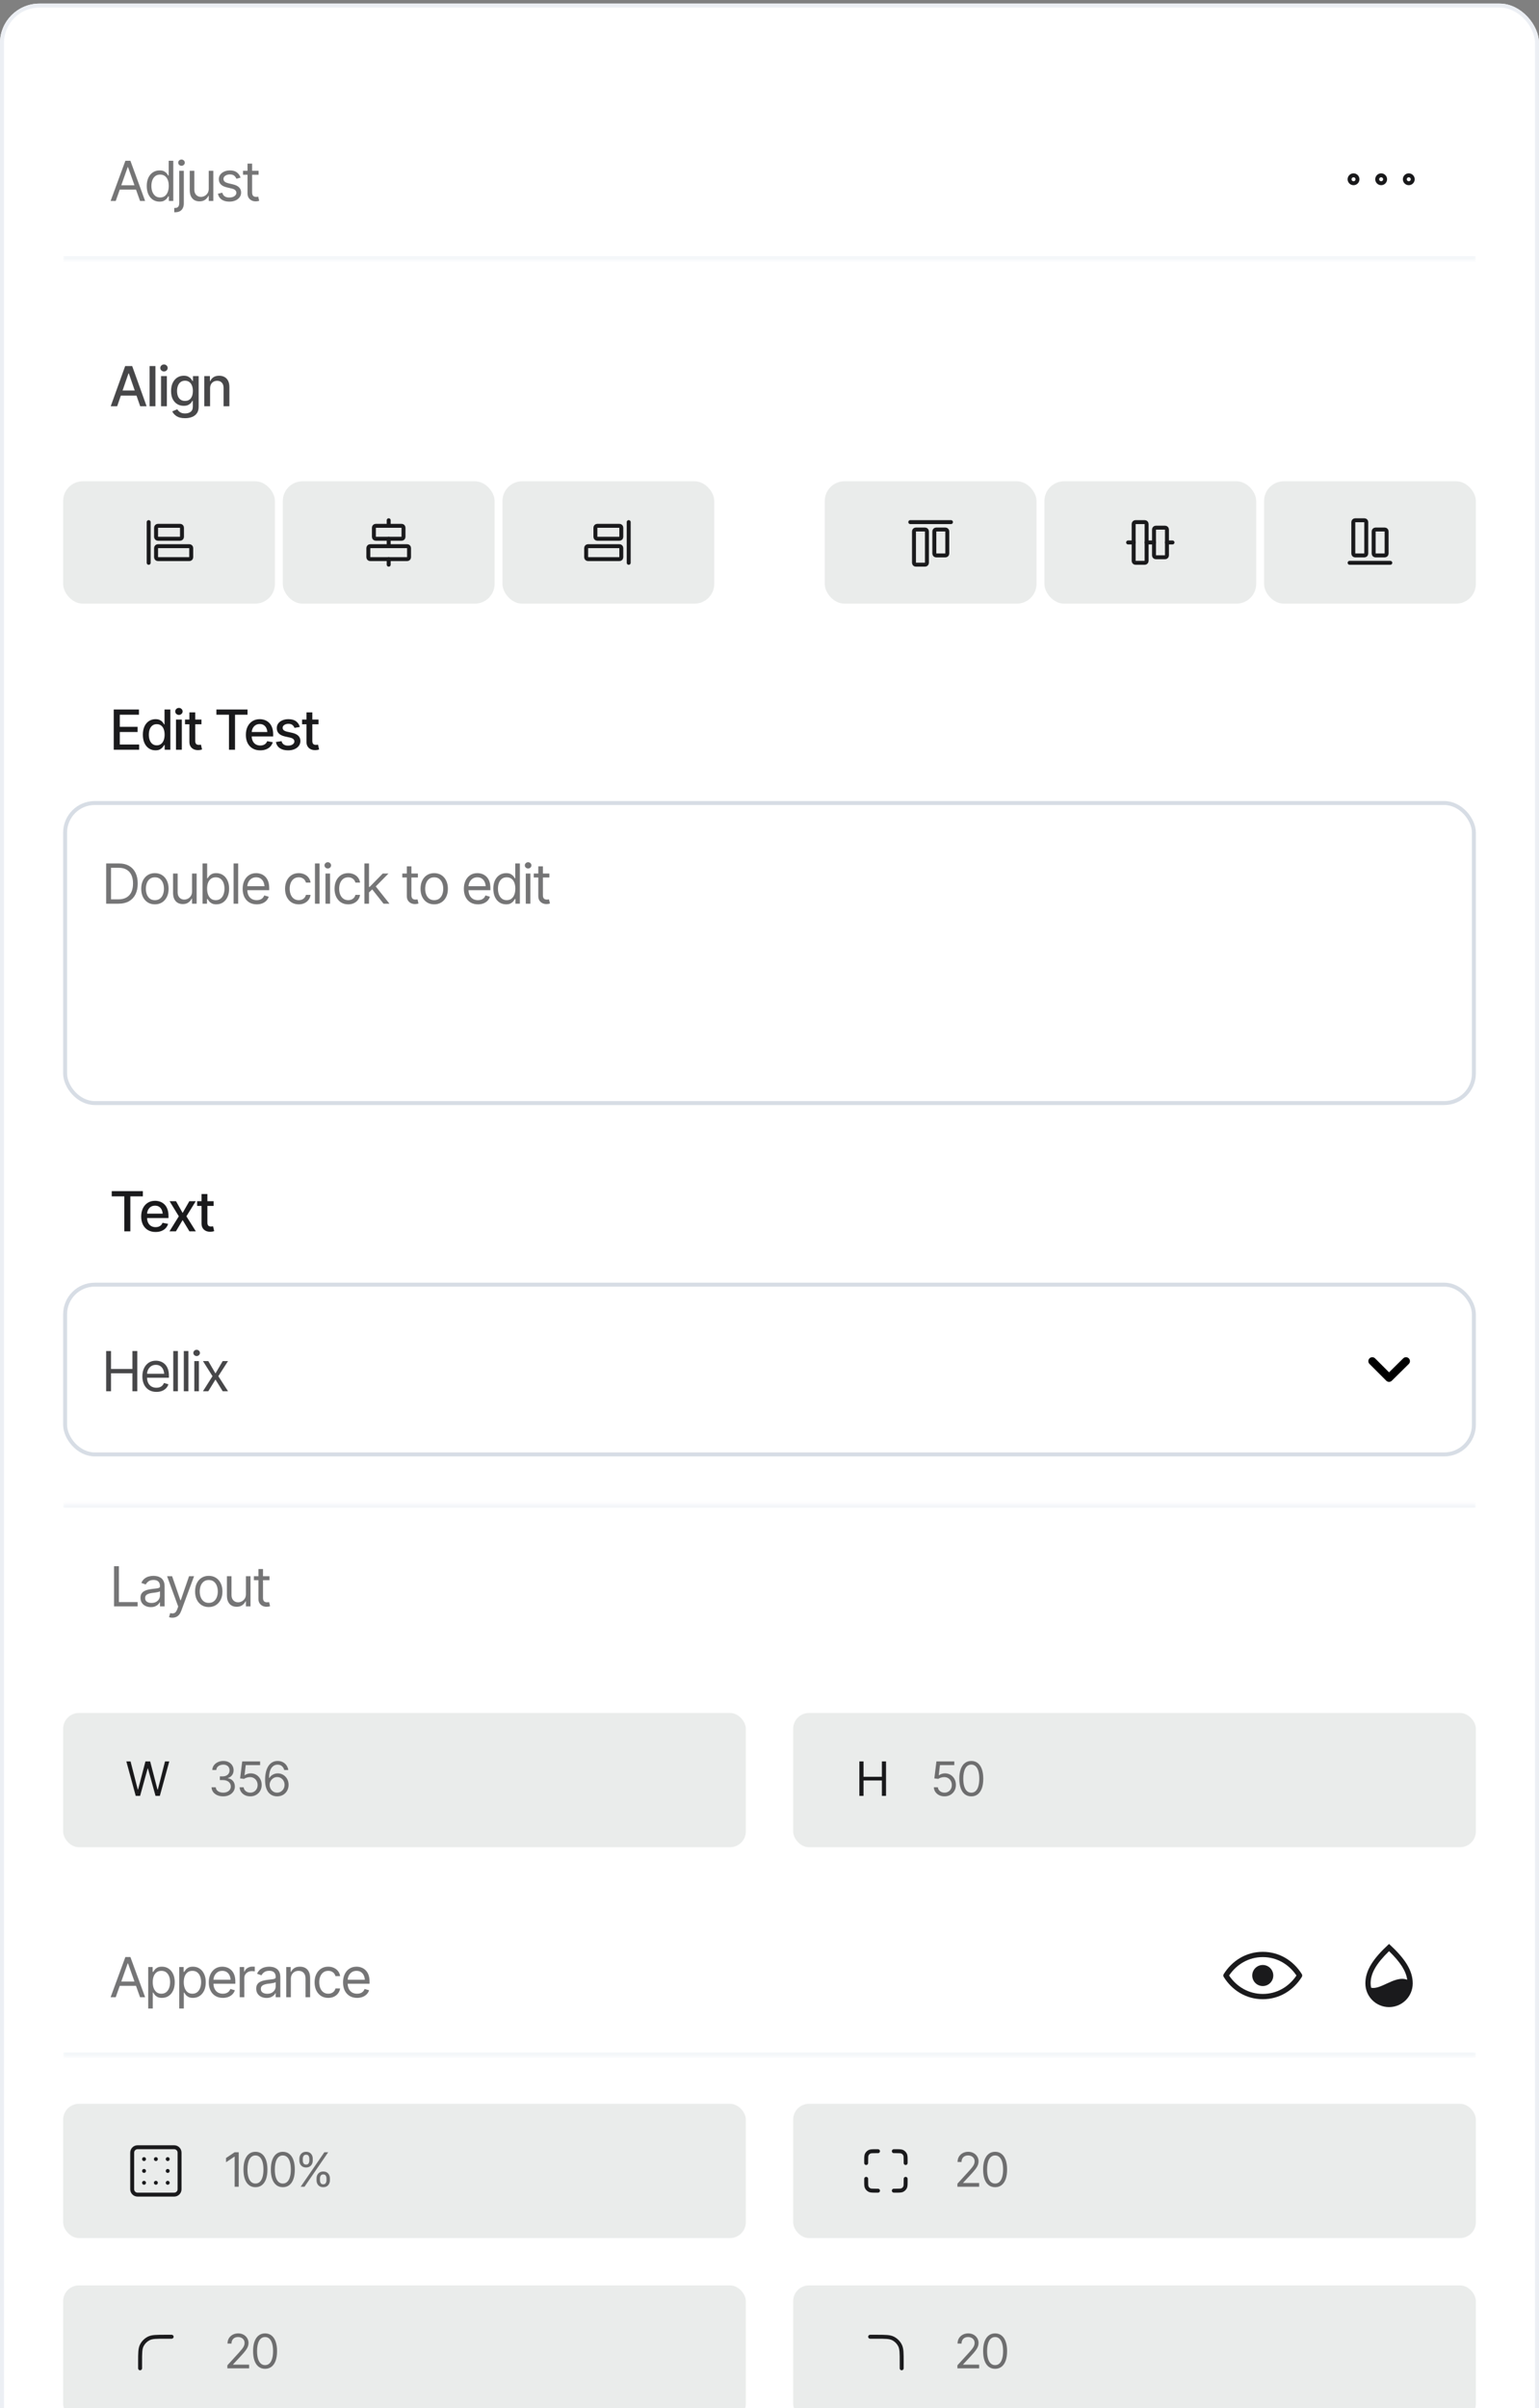 <svg width="390" height="610" viewBox="0 0 390 610" fill="none" xmlns="http://www.w3.org/2000/svg">
<rect x="0" y="0" width="390" height="610" fill="#808080" stroke="none"/>
<g clip-path="url(#clip0_3495_21384)">
<rect y="0.91" width="390" height="627" rx="10" fill="white"/>
<mask id="path-3-inside-1_3495_21384" fill="white">
<path d="M16 24.91H374V65.91H16V24.91Z"/>
</mask>
<path d="M16 24.91H374V65.91H16V24.91Z" fill="white"/>
<path d="M374 65.91V64.91H16V65.91V66.91H374V65.91Z" fill="#94AECF" fill-opacity="0.11" mask="url(#path-3-inside-1_3495_21384)"/>
<path d="M29.326 50.91H28.027L31.773 40.725H33.045L36.777 50.91H35.492L32.443 42.338H32.361L29.326 50.91ZM29.805 46.932H35.014V48.025H29.805V46.932ZM40.428 51.074C39.79 51.074 39.227 50.912 38.739 50.589C38.252 50.265 37.871 49.807 37.598 49.215C37.324 48.618 37.188 47.916 37.188 47.109C37.188 46.307 37.324 45.612 37.598 45.024C37.876 44.432 38.258 43.976 38.746 43.657C39.234 43.334 39.799 43.172 40.441 43.172C40.943 43.172 41.337 43.254 41.624 43.418C41.916 43.582 42.139 43.769 42.294 43.978C42.449 44.184 42.57 44.352 42.656 44.484H42.752V40.725H43.914V50.91H42.793V49.734H42.656C42.57 49.871 42.447 50.047 42.287 50.261C42.128 50.47 41.9 50.66 41.603 50.828C41.312 50.992 40.92 51.074 40.428 51.074ZM40.578 50.022C41.052 50.022 41.451 49.898 41.774 49.652C42.098 49.402 42.344 49.058 42.513 48.62C42.681 48.178 42.766 47.67 42.766 47.096C42.766 46.522 42.684 46.02 42.52 45.592C42.355 45.159 42.109 44.824 41.781 44.587C41.458 44.345 41.057 44.225 40.578 44.225C40.086 44.225 39.676 44.352 39.348 44.607C39.02 44.863 38.773 45.207 38.609 45.64C38.445 46.073 38.363 46.558 38.363 47.096C38.363 47.638 38.445 48.13 38.609 48.572C38.778 49.014 39.026 49.367 39.355 49.632C39.683 49.892 40.09 50.022 40.578 50.022ZM45.418 43.268H46.58V51.471C46.585 51.94 46.505 52.346 46.341 52.688C46.181 53.034 45.94 53.3 45.616 53.487C45.293 53.674 44.885 53.768 44.393 53.768H44.16V52.674H44.379C44.739 52.674 45.001 52.569 45.165 52.359C45.329 52.154 45.413 51.858 45.418 51.471V43.268ZM45.992 41.996C45.764 41.996 45.568 41.919 45.404 41.764C45.24 41.609 45.158 41.422 45.158 41.203C45.158 40.984 45.24 40.797 45.404 40.643C45.568 40.488 45.764 40.41 45.992 40.41C46.22 40.41 46.416 40.488 46.58 40.643C46.744 40.797 46.826 40.984 46.826 41.203C46.826 41.422 46.744 41.609 46.58 41.764C46.416 41.919 46.22 41.996 45.992 41.996ZM52.897 47.793V43.268H54.059V50.91H52.897V49.611H52.815C52.632 49.999 52.352 50.329 51.974 50.602C51.6 50.876 51.124 51.01 50.545 51.006C50.066 51.006 49.643 50.903 49.273 50.698C48.904 50.489 48.613 50.17 48.398 49.741C48.189 49.313 48.084 48.773 48.084 48.121V43.268H49.246V48.053C49.246 48.604 49.403 49.046 49.718 49.379C50.037 49.712 50.44 49.876 50.928 49.871C51.219 49.871 51.516 49.798 51.816 49.652C52.122 49.502 52.377 49.274 52.582 48.969C52.792 48.659 52.897 48.267 52.897 47.793ZM60.963 44.99L59.91 45.277C59.81 45.018 59.637 44.772 59.391 44.539C59.149 44.302 58.771 44.184 58.256 44.184C57.791 44.184 57.404 44.293 57.094 44.512C56.784 44.726 56.629 44.995 56.629 45.318C56.629 45.61 56.734 45.842 56.943 46.016C57.158 46.189 57.49 46.33 57.941 46.44L59.076 46.713C59.755 46.877 60.261 47.13 60.594 47.472C60.931 47.813 61.1 48.249 61.1 48.777C61.1 49.215 60.974 49.607 60.724 49.953C60.473 50.3 60.124 50.573 59.678 50.773C59.231 50.974 58.712 51.074 58.119 51.074C57.34 51.074 56.695 50.903 56.185 50.562C55.679 50.22 55.357 49.725 55.221 49.078L56.328 48.805C56.433 49.215 56.633 49.523 56.93 49.727C57.23 49.933 57.622 50.035 58.105 50.035C58.648 50.035 59.081 49.919 59.404 49.687C59.732 49.45 59.897 49.169 59.897 48.846C59.897 48.308 59.518 47.948 58.762 47.766L57.49 47.465C56.788 47.296 56.273 47.039 55.945 46.692C55.617 46.346 55.453 45.911 55.453 45.387C55.453 44.954 55.574 44.571 55.815 44.238C56.062 43.906 56.397 43.646 56.82 43.459C57.244 43.268 57.723 43.172 58.256 43.172C59.017 43.172 59.612 43.34 60.04 43.678C60.473 44.01 60.781 44.448 60.963 44.99ZM65.529 43.268V44.266H61.578V43.268H65.529ZM62.727 41.449H63.889V48.723C63.889 49.119 63.971 49.411 64.135 49.598C64.299 49.78 64.559 49.871 64.914 49.871C64.992 49.871 65.071 49.867 65.153 49.857C65.24 49.848 65.333 49.835 65.434 49.816L65.68 50.869C65.57 50.91 65.436 50.942 65.276 50.965C65.121 50.992 64.964 51.006 64.805 51.006C64.189 51.006 63.688 50.824 63.301 50.459C62.918 50.094 62.727 49.62 62.727 49.037V41.449Z" fill="#1A1A1C" fill-opacity="0.6"/>
<path d="M357 46.41C357.552 46.41 358 45.962 358 45.41C358 44.858 357.552 44.41 357 44.41C356.448 44.41 356 44.858 356 45.41C356 45.962 356.448 46.41 357 46.41Z" stroke="#1A1A1C" stroke-linecap="round" stroke-linejoin="round"/>
<path d="M350 46.41C350.552 46.41 351 45.962 351 45.41C351 44.858 350.552 44.41 350 44.41C349.448 44.41 349 44.858 349 45.41C349 45.962 349.448 46.41 350 46.41Z" stroke="#1A1A1C" stroke-linecap="round" stroke-linejoin="round"/>
<path d="M343 46.41C343.552 46.41 344 45.962 344 45.41C344 44.858 343.552 44.41 343 44.41C342.448 44.41 342 44.858 342 45.41C342 45.962 342.448 46.41 343 46.41Z" stroke="#1A1A1C" stroke-linecap="round" stroke-linejoin="round"/>
<path d="M29.689 102.91H28.055L31.719 92.725H33.496L37.153 102.91H35.526L32.642 94.577H32.56L29.689 102.91ZM29.962 98.925H35.246V100.21H29.962V98.925ZM39.389 92.725V102.91H37.912V92.725H39.389ZM40.81 102.91V95.268H42.287V102.91H40.81ZM41.556 94.092C41.296 94.092 41.075 94.005 40.893 93.832C40.71 93.659 40.619 93.451 40.619 93.21C40.619 92.964 40.71 92.754 40.893 92.581C41.075 92.408 41.296 92.321 41.556 92.321C41.811 92.321 42.03 92.408 42.212 92.581C42.399 92.754 42.492 92.964 42.492 93.21C42.492 93.451 42.399 93.659 42.212 93.832C42.03 94.005 41.811 94.092 41.556 94.092ZM46.895 105.932C45.983 105.932 45.265 105.761 44.741 105.419C44.217 105.077 43.855 104.672 43.654 104.202L44.926 103.676C45.017 103.822 45.138 103.977 45.288 104.141C45.443 104.305 45.65 104.444 45.91 104.558C46.17 104.672 46.505 104.729 46.915 104.729C47.476 104.729 47.94 104.592 48.31 104.318C48.679 104.049 48.863 103.617 48.863 103.02V101.522H48.761C48.679 101.682 48.553 101.862 48.385 102.062C48.216 102.258 47.986 102.429 47.694 102.575C47.403 102.721 47.022 102.794 46.553 102.794C45.951 102.794 45.409 102.653 44.926 102.37C44.447 102.083 44.065 101.664 43.777 101.112C43.495 100.556 43.353 99.873 43.353 99.061C43.353 98.25 43.492 97.555 43.77 96.977C44.053 96.393 44.436 95.947 44.919 95.637C45.402 95.327 45.951 95.172 46.566 95.172C47.04 95.172 47.423 95.252 47.715 95.411C48.011 95.566 48.241 95.748 48.405 95.958C48.569 96.168 48.697 96.352 48.788 96.512H48.898V95.268H50.34V103.081C50.34 103.737 50.187 104.275 49.882 104.694C49.581 105.114 49.171 105.424 48.651 105.624C48.132 105.829 47.546 105.932 46.895 105.932ZM46.881 101.557C47.523 101.557 48.016 101.336 48.357 100.894C48.704 100.447 48.877 99.829 48.877 99.041C48.877 98.526 48.802 98.075 48.651 97.688C48.501 97.296 48.278 96.99 47.981 96.772C47.685 96.548 47.318 96.436 46.881 96.436C46.434 96.436 46.06 96.553 45.76 96.785C45.464 97.013 45.24 97.325 45.09 97.722C44.94 98.114 44.864 98.553 44.864 99.041C44.864 99.538 44.94 99.978 45.09 100.36C45.24 100.739 45.466 101.033 45.767 101.242C46.072 101.452 46.443 101.557 46.881 101.557ZM53.238 98.378V102.91H51.762V95.268H53.197V96.525H53.3C53.473 96.111 53.744 95.783 54.113 95.541C54.482 95.295 54.956 95.172 55.535 95.172C56.055 95.172 56.508 95.281 56.895 95.5C57.287 95.714 57.59 96.035 57.805 96.464C58.023 96.892 58.133 97.423 58.133 98.057V102.91H56.656V98.234C56.656 97.683 56.51 97.25 56.219 96.936C55.927 96.617 55.531 96.457 55.029 96.457C54.688 96.457 54.38 96.534 54.106 96.689C53.838 96.84 53.626 97.056 53.471 97.339C53.316 97.621 53.238 97.968 53.238 98.378Z" fill="#1A1A1C" fill-opacity="0.8"/>
<g clip-path="url(#clip1_3495_21384)">
<rect x="16" y="121.91" width="53.667" height="31" rx="5" fill="#EAECEB"/>
<path d="M37.676 132.254V142.566" stroke="#1A1A1C" stroke-linecap="round" stroke-linejoin="round"/>
<path d="M45.645 133.191H40.02C39.761 133.191 39.551 133.401 39.551 133.66V136.004C39.551 136.263 39.761 136.473 40.02 136.473H45.645C45.903 136.473 46.113 136.263 46.113 136.004V133.66C46.113 133.401 45.903 133.191 45.645 133.191Z" stroke="#1A1A1C" stroke-linecap="round" stroke-linejoin="round"/>
<path d="M47.988 138.348H40.02C39.761 138.348 39.551 138.558 39.551 138.816V141.16C39.551 141.419 39.761 141.629 40.02 141.629H47.988C48.247 141.629 48.457 141.419 48.457 141.16V138.816C48.457 138.558 48.247 138.348 47.988 138.348Z" stroke="#1A1A1C" stroke-linecap="round" stroke-linejoin="round"/>
<rect x="71.668" y="121.91" width="53.667" height="31" rx="5" fill="#EAECEB"/>
<path d="M98.5 131.785V133.191" stroke="#1A1A1C" stroke-linecap="round" stroke-linejoin="round"/>
<path d="M98.5 141.629V143.035" stroke="#1A1A1C" stroke-linecap="round" stroke-linejoin="round"/>
<path d="M98.5 136.473V138.348" stroke="#1A1A1C" stroke-linecap="round" stroke-linejoin="round"/>
<path d="M101.781 133.191H95.219C94.96 133.191 94.75 133.401 94.75 133.66V136.004C94.75 136.263 94.96 136.473 95.219 136.473H101.781C102.04 136.473 102.25 136.263 102.25 136.004V133.66C102.25 133.401 102.04 133.191 101.781 133.191Z" stroke="#1A1A1C" stroke-linecap="round" stroke-linejoin="round"/>
<path d="M103.188 138.348H93.812C93.554 138.348 93.344 138.558 93.344 138.816V141.16C93.344 141.419 93.554 141.629 93.812 141.629H103.188C103.446 141.629 103.656 141.419 103.656 141.16V138.816C103.656 138.558 103.446 138.348 103.188 138.348Z" stroke="#1A1A1C" stroke-linecap="round" stroke-linejoin="round"/>
<rect x="127.332" y="121.91" width="53.667" height="31" rx="5" fill="#EAECEB"/>
<path d="M159.32 132.254V142.566" stroke="#1A1A1C" stroke-linecap="round" stroke-linejoin="round"/>
<path d="M151.352 136.473H156.977C157.235 136.473 157.445 136.263 157.445 136.004V133.66C157.445 133.401 157.235 133.191 156.977 133.191H151.352C151.093 133.191 150.883 133.401 150.883 133.66V136.004C150.883 136.263 151.093 136.473 151.352 136.473Z" stroke="#1A1A1C" stroke-linecap="round" stroke-linejoin="round"/>
<path d="M156.977 138.348H149.008C148.749 138.348 148.539 138.558 148.539 138.816V141.16C148.539 141.419 148.749 141.629 149.008 141.629H156.977C157.235 141.629 157.445 141.419 157.445 141.16V138.816C157.445 138.558 157.235 138.348 156.977 138.348Z" stroke="#1A1A1C" stroke-linecap="round" stroke-linejoin="round"/>
</g>
<g clip-path="url(#clip2_3495_21384)">
<rect x="209" y="121.91" width="53.667" height="31" rx="5" fill="#EAECEB"/>
<path d="M240.988 132.254H230.676" stroke="#1A1A1C" stroke-linecap="round" stroke-linejoin="round"/>
<path d="M240.051 140.223V134.598C240.051 134.339 239.841 134.129 239.582 134.129H237.238C236.979 134.129 236.77 134.339 236.77 134.598V140.223C236.77 140.482 236.979 140.691 237.238 140.691H239.582C239.841 140.691 240.051 140.482 240.051 140.223Z" stroke="#1A1A1C" stroke-linecap="round" stroke-linejoin="round"/>
<path d="M234.426 134.129H232.082C231.823 134.129 231.613 134.339 231.613 134.598V142.566C231.613 142.825 231.823 143.035 232.082 143.035H234.426C234.685 143.035 234.895 142.825 234.895 142.566V134.598C234.895 134.339 234.685 134.129 234.426 134.129Z" stroke="#1A1A1C" stroke-linecap="round" stroke-linejoin="round"/>
<rect x="264.668" y="121.91" width="53.667" height="31" rx="5" fill="#EAECEB"/>
<path d="M297.125 137.41H295.719" stroke="#1A1A1C" stroke-linecap="round" stroke-linejoin="round"/>
<path d="M287.281 137.41H285.875" stroke="#1A1A1C" stroke-linecap="round" stroke-linejoin="round"/>
<path d="M292.438 137.41H290.562" stroke="#1A1A1C" stroke-linecap="round" stroke-linejoin="round"/>
<path d="M295.719 140.691V134.129C295.719 133.87 295.509 133.66 295.25 133.66H292.906C292.647 133.66 292.438 133.87 292.438 134.129V140.691C292.438 140.95 292.647 141.16 292.906 141.16H295.25C295.509 141.16 295.719 140.95 295.719 140.691Z" stroke="#1A1A1C" stroke-linecap="round" stroke-linejoin="round"/>
<path d="M290.094 132.254H287.75C287.491 132.254 287.281 132.464 287.281 132.723V142.098C287.281 142.357 287.491 142.566 287.75 142.566H290.094C290.353 142.566 290.562 142.357 290.562 142.098V132.723C290.562 132.464 290.353 132.254 290.094 132.254Z" stroke="#1A1A1C" stroke-linecap="round" stroke-linejoin="round"/>
<rect x="320.332" y="121.91" width="53.667" height="31" rx="5" fill="#EAECEB"/>
<path d="M352.32 142.566H342.008" stroke="#1A1A1C" stroke-linecap="round" stroke-linejoin="round"/>
<path d="M348.102 134.598V140.223C348.102 140.482 348.311 140.691 348.57 140.691H350.914C351.173 140.691 351.383 140.482 351.383 140.223V134.598C351.383 134.339 351.173 134.129 350.914 134.129H348.57C348.311 134.129 348.102 134.339 348.102 134.598Z" stroke="#1A1A1C" stroke-linecap="round" stroke-linejoin="round"/>
<path d="M345.758 131.785H343.414C343.155 131.785 342.945 131.995 342.945 132.254V140.223C342.945 140.482 343.155 140.691 343.414 140.691H345.758C346.017 140.691 346.227 140.482 346.227 140.223V132.254C346.227 131.995 346.017 131.785 345.758 131.785Z" stroke="#1A1A1C" stroke-linecap="round" stroke-linejoin="round"/>
</g>
<path d="M28.82 189.91V179.725H35.212V181.044H30.358V184.113H34.87V185.426H30.358V188.591H35.26V189.91H28.82ZM39.402 190.061C38.783 190.061 38.231 189.903 37.748 189.589C37.265 189.27 36.887 188.816 36.613 188.229C36.34 187.636 36.203 186.93 36.203 186.109C36.203 185.28 36.342 184.571 36.62 183.983C36.898 183.396 37.279 182.947 37.762 182.637C38.245 182.327 38.792 182.172 39.402 182.172C39.881 182.172 40.264 182.252 40.551 182.411C40.842 182.566 41.068 182.748 41.227 182.958C41.392 183.168 41.517 183.352 41.603 183.512H41.692V179.725H43.169V189.91H41.727V188.721H41.603C41.517 188.88 41.389 189.065 41.221 189.274C41.052 189.484 40.822 189.669 40.53 189.828C40.243 189.983 39.867 190.061 39.402 190.061ZM39.724 188.796C40.152 188.796 40.514 188.682 40.81 188.454C41.107 188.226 41.33 187.91 41.48 187.504C41.635 187.098 41.713 186.629 41.713 186.096C41.713 185.562 41.638 185.098 41.487 184.701C41.337 184.3 41.114 183.99 40.817 183.771C40.521 183.548 40.157 183.437 39.724 183.437C39.277 183.437 38.906 183.553 38.609 183.785C38.313 184.018 38.09 184.334 37.94 184.735C37.789 185.136 37.714 185.59 37.714 186.096C37.714 186.606 37.789 187.066 37.94 187.477C38.09 187.882 38.313 188.203 38.609 188.44C38.91 188.677 39.282 188.796 39.724 188.796ZM44.598 189.91V182.268H46.074V189.91H44.598ZM45.343 181.092C45.083 181.092 44.862 181.005 44.68 180.832C44.497 180.659 44.406 180.451 44.406 180.21C44.406 179.964 44.497 179.754 44.68 179.581C44.862 179.408 45.083 179.321 45.343 179.321C45.598 179.321 45.817 179.408 45.999 179.581C46.186 179.754 46.279 179.964 46.279 180.21C46.279 180.451 46.186 180.659 45.999 180.832C45.817 181.005 45.598 181.092 45.343 181.092ZM51.051 182.268V183.464H46.881V182.268H51.051ZM47.995 180.449H49.478V187.668C49.478 188.019 49.551 188.276 49.697 188.44C49.843 188.6 50.078 188.68 50.401 188.68C50.479 188.68 50.561 188.675 50.648 188.666C50.739 188.657 50.83 188.643 50.921 188.625L51.201 189.855C51.051 189.906 50.887 189.944 50.709 189.972C50.531 189.999 50.353 190.013 50.176 190.013C49.515 190.013 48.986 189.828 48.59 189.459C48.193 189.085 47.995 188.589 47.995 187.969V180.449ZM54.838 181.044V179.725H62.727V181.044H59.555V189.91H58.023V181.044H54.838ZM65.946 190.067C65.199 190.067 64.552 189.906 64.005 189.582C63.458 189.258 63.036 188.803 62.74 188.215C62.449 187.622 62.303 186.932 62.303 186.144C62.303 185.36 62.446 184.669 62.733 184.072C63.025 183.475 63.433 183.01 63.957 182.678C64.486 182.34 65.106 182.172 65.816 182.172C66.249 182.172 66.669 182.243 67.074 182.384C67.48 182.525 67.844 182.748 68.168 183.054C68.492 183.359 68.747 183.756 68.934 184.243C69.125 184.731 69.221 185.319 69.221 186.007V186.54H63.144V185.426H68.455L67.765 185.795C67.765 185.326 67.692 184.911 67.546 184.551C67.4 184.191 67.181 183.91 66.89 183.71C66.603 183.505 66.245 183.402 65.816 183.402C65.388 183.402 65.021 183.505 64.716 183.71C64.415 183.915 64.185 184.186 64.025 184.523C63.866 184.861 63.786 185.23 63.786 185.631V186.39C63.786 186.914 63.877 187.358 64.06 187.723C64.242 188.087 64.495 188.365 64.818 188.557C65.147 188.748 65.527 188.844 65.96 188.844C66.243 188.844 66.498 188.803 66.726 188.721C66.958 188.639 67.159 188.516 67.327 188.352C67.496 188.188 67.623 187.985 67.71 187.743L69.118 188.01C69.004 188.42 68.804 188.78 68.517 189.09C68.23 189.4 67.867 189.641 67.43 189.814C66.997 189.983 66.502 190.067 65.946 190.067ZM75.975 184.141L74.628 184.373C74.541 184.118 74.38 183.883 74.143 183.669C73.91 183.455 73.561 183.348 73.097 183.348C72.677 183.348 72.326 183.443 72.044 183.635C71.766 183.822 71.627 184.061 71.627 184.353C71.627 184.608 71.72 184.815 71.907 184.975C72.099 185.134 72.402 185.262 72.816 185.357L74.04 185.631C74.737 185.79 75.259 186.041 75.606 186.383C75.952 186.725 76.125 187.162 76.125 187.695C76.125 188.156 75.993 188.566 75.728 188.926C75.464 189.281 75.097 189.562 74.628 189.767C74.159 189.967 73.616 190.067 73.001 190.067C72.144 190.067 71.447 189.883 70.909 189.514C70.371 189.145 70.041 188.625 69.918 187.955L71.347 187.736C71.438 188.11 71.622 188.393 71.9 188.584C72.183 188.775 72.547 188.871 72.994 188.871C73.477 188.871 73.865 188.769 74.156 188.563C74.453 188.358 74.601 188.11 74.601 187.818C74.601 187.335 74.241 187.009 73.52 186.841L72.228 186.554C71.513 186.39 70.984 186.132 70.643 185.781C70.305 185.426 70.137 184.979 70.137 184.441C70.137 183.99 70.262 183.594 70.513 183.252C70.768 182.91 71.117 182.646 71.559 182.459C72.005 182.268 72.513 182.172 73.083 182.172C73.912 182.172 74.562 182.352 75.031 182.712C75.505 183.072 75.82 183.548 75.975 184.141ZM80.719 182.268V183.464H76.549V182.268H80.719ZM77.663 180.449H79.147V187.668C79.147 188.019 79.219 188.276 79.365 188.44C79.511 188.6 79.746 188.68 80.069 188.68C80.147 188.68 80.229 188.675 80.315 188.666C80.407 188.657 80.498 188.643 80.589 188.625L80.869 189.855C80.719 189.906 80.555 189.944 80.377 189.972C80.199 189.999 80.022 190.013 79.844 190.013C79.183 190.013 78.654 189.828 78.258 189.459C77.861 189.085 77.663 188.589 77.663 187.969V180.449Z" fill="#1A1A1C"/>
<rect x="16.5" y="203.41" width="357" height="76" rx="7.5" stroke="#D7DDE5"/>
<path d="M30.047 228.91H27.6V227.816H29.965C30.808 227.816 31.505 227.655 32.057 227.331C32.613 227.007 33.027 226.545 33.301 225.943C33.574 225.342 33.711 224.626 33.711 223.797C33.711 222.977 33.577 222.27 33.308 221.678C33.039 221.081 32.635 220.623 32.098 220.304C31.564 219.98 30.899 219.818 30.102 219.818H27.545V218.725H30.184C31.172 218.725 32.018 218.927 32.72 219.333C33.426 219.739 33.966 220.322 34.34 221.083C34.714 221.84 34.9 222.744 34.9 223.797C34.9 224.859 34.711 225.772 34.333 226.538C33.955 227.299 33.403 227.885 32.679 228.295C31.959 228.705 31.081 228.91 30.047 228.91ZM28.133 218.725V228.91H26.902V218.725H28.133ZM39.248 229.074C38.56 229.074 37.956 228.91 37.437 228.582C36.917 228.254 36.511 227.794 36.22 227.201C35.933 226.609 35.789 225.921 35.789 225.137C35.789 224.339 35.933 223.644 36.22 223.052C36.511 222.455 36.917 221.992 37.437 221.664C37.956 221.336 38.56 221.172 39.248 221.172C39.941 221.172 40.547 221.336 41.066 221.664C41.586 221.992 41.992 222.455 42.283 223.052C42.575 223.644 42.721 224.339 42.721 225.137C42.721 225.921 42.575 226.609 42.283 227.201C41.992 227.794 41.586 228.254 41.066 228.582C40.547 228.91 39.941 229.074 39.248 229.074ZM39.248 228.021C39.777 228.021 40.21 227.887 40.547 227.618C40.884 227.349 41.135 226.996 41.299 226.559C41.463 226.117 41.545 225.643 41.545 225.137C41.545 224.622 41.463 224.143 41.299 223.701C41.135 223.259 40.884 222.904 40.547 222.635C40.21 222.361 39.777 222.225 39.248 222.225C38.728 222.225 38.3 222.361 37.963 222.635C37.626 222.904 37.375 223.259 37.211 223.701C37.047 224.143 36.965 224.622 36.965 225.137C36.965 225.643 37.047 226.117 37.211 226.559C37.375 226.996 37.626 227.349 37.963 227.618C38.3 227.887 38.728 228.021 39.248 228.021ZM48.668 225.793V221.268H49.83V228.91H48.668V227.611H48.586C48.404 227.999 48.123 228.329 47.745 228.603C47.371 228.876 46.895 229.01 46.316 229.006C45.838 229.006 45.414 228.903 45.045 228.698C44.676 228.489 44.384 228.17 44.17 227.741C43.96 227.313 43.855 226.773 43.855 226.121V221.268H45.018V226.053C45.018 226.604 45.175 227.046 45.489 227.379C45.808 227.712 46.212 227.876 46.699 227.871C46.991 227.871 47.287 227.798 47.588 227.652C47.893 227.502 48.148 227.274 48.353 226.969C48.563 226.659 48.668 226.267 48.668 225.793ZM54.82 229.074C54.333 229.074 53.941 228.992 53.645 228.828C53.348 228.66 53.12 228.47 52.961 228.261C52.801 228.047 52.678 227.871 52.592 227.734H52.455V228.91H51.334V218.725H52.496V222.484H52.592C52.678 222.352 52.799 222.184 52.954 221.979C53.109 221.769 53.332 221.582 53.624 221.418C53.916 221.254 54.31 221.172 54.807 221.172C55.449 221.172 56.014 221.334 56.502 221.657C56.99 221.976 57.37 222.432 57.644 223.024C57.922 223.612 58.06 224.307 58.06 225.109C58.06 225.916 57.924 226.618 57.65 227.215C57.377 227.807 56.996 228.265 56.509 228.589C56.021 228.912 55.458 229.074 54.82 229.074ZM54.67 228.021C55.158 228.021 55.565 227.892 55.894 227.632C56.222 227.368 56.468 227.014 56.632 226.572C56.8 226.13 56.885 225.638 56.885 225.096C56.885 224.558 56.803 224.073 56.639 223.64C56.475 223.207 56.228 222.863 55.9 222.607C55.577 222.352 55.167 222.225 54.67 222.225C54.191 222.225 53.79 222.345 53.467 222.587C53.143 222.824 52.897 223.159 52.728 223.592C52.565 224.02 52.482 224.521 52.482 225.096C52.482 225.67 52.567 226.178 52.735 226.62C52.904 227.058 53.15 227.402 53.474 227.652C53.802 227.898 54.2 228.021 54.67 228.021ZM60.357 218.725V228.91H59.195V218.725H60.357ZM65.061 229.074C64.327 229.074 63.691 228.91 63.153 228.582C62.62 228.254 62.21 227.796 61.923 227.208C61.636 226.616 61.492 225.93 61.492 225.15C61.492 224.367 61.633 223.676 61.916 223.079C62.199 222.482 62.595 222.015 63.105 221.678C63.62 221.34 64.222 221.172 64.91 221.172C65.307 221.172 65.701 221.238 66.093 221.37C66.485 221.502 66.84 221.716 67.159 222.013C67.483 222.309 67.74 222.701 67.932 223.188C68.123 223.676 68.219 224.275 68.219 224.986V225.492H62.326V224.48H67.583L67.043 224.863C67.043 224.353 66.963 223.899 66.804 223.503C66.644 223.106 66.405 222.794 66.086 222.566C65.772 222.339 65.38 222.225 64.91 222.225C64.441 222.225 64.037 222.341 63.7 222.573C63.367 222.801 63.112 223.1 62.935 223.469C62.757 223.838 62.668 224.234 62.668 224.658V225.328C62.668 225.907 62.768 226.397 62.969 226.798C63.169 227.199 63.45 227.504 63.81 227.714C64.17 227.919 64.587 228.021 65.061 228.021C65.366 228.021 65.644 227.978 65.894 227.892C66.145 227.8 66.362 227.666 66.544 227.488C66.726 227.306 66.865 227.083 66.961 226.818L68.096 227.146C67.977 227.529 67.777 227.867 67.494 228.158C67.216 228.445 66.87 228.671 66.455 228.835C66.04 228.994 65.576 229.074 65.061 229.074ZM75.697 229.074C74.986 229.074 74.371 228.906 73.852 228.568C73.337 228.227 72.938 227.759 72.655 227.167C72.377 226.575 72.238 225.898 72.238 225.137C72.238 224.357 72.382 223.672 72.669 223.079C72.956 222.482 73.357 222.015 73.872 221.678C74.392 221.34 74.995 221.172 75.684 221.172C76.221 221.172 76.704 221.272 77.133 221.473C77.566 221.669 77.919 221.947 78.192 222.307C78.47 222.667 78.641 223.086 78.705 223.564H77.529C77.47 223.332 77.363 223.113 77.208 222.908C77.053 222.703 76.848 222.539 76.593 222.416C76.342 222.288 76.044 222.225 75.697 222.225C75.242 222.225 74.843 222.343 74.501 222.58C74.159 222.817 73.893 223.152 73.701 223.585C73.51 224.013 73.414 224.517 73.414 225.096C73.414 225.684 73.507 226.199 73.694 226.641C73.881 227.078 74.145 227.418 74.487 227.659C74.834 227.901 75.237 228.021 75.697 228.021C76.158 228.021 76.552 227.903 76.88 227.666C77.208 227.424 77.424 227.096 77.529 226.682H78.705C78.641 227.133 78.477 227.538 78.213 227.898C77.953 228.258 77.609 228.546 77.181 228.76C76.757 228.969 76.262 229.074 75.697 229.074ZM80.975 218.725V228.91H79.812V218.725H80.975ZM82.478 228.91V221.268H83.641V228.91H82.478ZM83.066 219.996C82.838 219.996 82.643 219.919 82.478 219.764C82.314 219.609 82.232 219.422 82.232 219.203C82.232 218.984 82.314 218.798 82.478 218.643C82.643 218.488 82.838 218.41 83.066 218.41C83.294 218.41 83.49 218.488 83.654 218.643C83.818 218.798 83.9 218.984 83.9 219.203C83.9 219.422 83.818 219.609 83.654 219.764C83.49 219.919 83.294 219.996 83.066 219.996ZM88.234 229.074C87.523 229.074 86.908 228.906 86.389 228.568C85.874 228.227 85.475 227.759 85.192 227.167C84.914 226.575 84.775 225.898 84.775 225.137C84.775 224.357 84.919 223.672 85.206 223.079C85.493 222.482 85.894 222.015 86.409 221.678C86.929 221.34 87.533 221.172 88.221 221.172C88.758 221.172 89.242 221.272 89.67 221.473C90.103 221.669 90.456 221.947 90.73 222.307C91.007 222.667 91.178 223.086 91.242 223.564H90.066C90.007 223.332 89.9 223.113 89.745 222.908C89.59 222.703 89.385 222.539 89.13 222.416C88.879 222.288 88.581 222.225 88.234 222.225C87.779 222.225 87.38 222.343 87.038 222.58C86.696 222.817 86.43 223.152 86.238 223.585C86.047 224.013 85.951 224.517 85.951 225.096C85.951 225.684 86.045 226.199 86.231 226.641C86.418 227.078 86.683 227.418 87.024 227.659C87.371 227.901 87.774 228.021 88.234 228.021C88.695 228.021 89.089 227.903 89.417 227.666C89.745 227.424 89.962 227.096 90.066 226.682H91.242C91.178 227.133 91.014 227.538 90.75 227.898C90.49 228.258 90.146 228.546 89.718 228.76C89.294 228.969 88.799 229.074 88.234 229.074ZM93.443 226.121L93.416 224.672H93.662L96.998 221.268H98.447L94.893 224.877H94.783L93.443 226.121ZM92.35 228.91V218.725H93.512V228.91H92.35ZM97.189 228.91L94.209 225.137L95.043 224.316L98.693 228.91H97.189ZM105.898 221.268V222.266H101.947V221.268H105.898ZM103.096 219.449H104.258V226.723C104.258 227.119 104.34 227.411 104.504 227.598C104.668 227.78 104.928 227.871 105.283 227.871C105.361 227.871 105.44 227.867 105.522 227.857C105.609 227.848 105.702 227.835 105.803 227.816L106.049 228.869C105.939 228.91 105.805 228.942 105.646 228.965C105.491 228.992 105.333 229.006 105.174 229.006C104.559 229.006 104.057 228.824 103.67 228.459C103.287 228.094 103.096 227.62 103.096 227.037V219.449ZM110.027 229.074C109.339 229.074 108.735 228.91 108.216 228.582C107.696 228.254 107.291 227.794 106.999 227.201C106.712 226.609 106.568 225.921 106.568 225.137C106.568 224.339 106.712 223.644 106.999 223.052C107.291 222.455 107.696 221.992 108.216 221.664C108.735 221.336 109.339 221.172 110.027 221.172C110.72 221.172 111.326 221.336 111.846 221.664C112.365 221.992 112.771 222.455 113.062 223.052C113.354 223.644 113.5 224.339 113.5 225.137C113.5 225.921 113.354 226.609 113.062 227.201C112.771 227.794 112.365 228.254 111.846 228.582C111.326 228.91 110.72 229.074 110.027 229.074ZM110.027 228.021C110.556 228.021 110.989 227.887 111.326 227.618C111.663 227.349 111.914 226.996 112.078 226.559C112.242 226.117 112.324 225.643 112.324 225.137C112.324 224.622 112.242 224.143 112.078 223.701C111.914 223.259 111.663 222.904 111.326 222.635C110.989 222.361 110.556 222.225 110.027 222.225C109.508 222.225 109.079 222.361 108.742 222.635C108.405 222.904 108.154 223.259 107.99 223.701C107.826 224.143 107.744 224.622 107.744 225.137C107.744 225.643 107.826 226.117 107.99 226.559C108.154 226.996 108.405 227.349 108.742 227.618C109.079 227.887 109.508 228.021 110.027 228.021ZM121.115 229.074C120.382 229.074 119.746 228.91 119.208 228.582C118.675 228.254 118.265 227.796 117.978 227.208C117.69 226.616 117.547 225.93 117.547 225.15C117.547 224.367 117.688 223.676 117.971 223.079C118.253 222.482 118.65 222.015 119.16 221.678C119.675 221.34 120.277 221.172 120.965 221.172C121.361 221.172 121.756 221.238 122.147 221.37C122.539 221.502 122.895 221.716 123.214 222.013C123.537 222.309 123.795 222.701 123.986 223.188C124.178 223.676 124.273 224.275 124.273 224.986V225.492H118.381V224.48H123.638L123.098 224.863C123.098 224.353 123.018 223.899 122.858 223.503C122.699 223.106 122.46 222.794 122.141 222.566C121.826 222.339 121.434 222.225 120.965 222.225C120.495 222.225 120.092 222.341 119.755 222.573C119.422 222.801 119.167 223.1 118.989 223.469C118.812 223.838 118.723 224.234 118.723 224.658V225.328C118.723 225.907 118.823 226.397 119.023 226.798C119.224 227.199 119.504 227.504 119.864 227.714C120.224 227.919 120.641 228.021 121.115 228.021C121.421 228.021 121.699 227.978 121.949 227.892C122.2 227.8 122.416 227.666 122.599 227.488C122.781 227.306 122.92 227.083 123.016 226.818L124.15 227.146C124.032 227.529 123.831 227.867 123.549 228.158C123.271 228.445 122.924 228.671 122.51 228.835C122.095 228.994 121.63 229.074 121.115 229.074ZM128.252 229.074C127.614 229.074 127.051 228.912 126.563 228.589C126.076 228.265 125.695 227.807 125.422 227.215C125.148 226.618 125.012 225.916 125.012 225.109C125.012 224.307 125.148 223.612 125.422 223.024C125.7 222.432 126.083 221.976 126.57 221.657C127.058 221.334 127.623 221.172 128.266 221.172C128.767 221.172 129.161 221.254 129.448 221.418C129.74 221.582 129.963 221.769 130.118 221.979C130.273 222.184 130.394 222.352 130.48 222.484H130.576V218.725H131.738V228.91H130.617V227.734H130.48C130.394 227.871 130.271 228.047 130.111 228.261C129.952 228.47 129.724 228.66 129.428 228.828C129.136 228.992 128.744 229.074 128.252 229.074ZM128.402 228.021C128.876 228.021 129.275 227.898 129.599 227.652C129.922 227.402 130.168 227.058 130.337 226.62C130.506 226.178 130.59 225.67 130.59 225.096C130.59 224.521 130.508 224.02 130.344 223.592C130.18 223.159 129.934 222.824 129.605 222.587C129.282 222.345 128.881 222.225 128.402 222.225C127.91 222.225 127.5 222.352 127.172 222.607C126.844 222.863 126.598 223.207 126.434 223.64C126.27 224.073 126.188 224.558 126.188 225.096C126.188 225.638 126.27 226.13 126.434 226.572C126.602 227.014 126.851 227.368 127.179 227.632C127.507 227.892 127.915 228.021 128.402 228.021ZM133.242 228.91V221.268H134.404V228.91H133.242ZM133.83 219.996C133.602 219.996 133.406 219.919 133.242 219.764C133.078 219.609 132.996 219.422 132.996 219.203C132.996 218.984 133.078 218.798 133.242 218.643C133.406 218.488 133.602 218.41 133.83 218.41C134.058 218.41 134.254 218.488 134.418 218.643C134.582 218.798 134.664 218.984 134.664 219.203C134.664 219.422 134.582 219.609 134.418 219.764C134.254 219.919 134.058 219.996 133.83 219.996ZM139.217 221.268V222.266H135.266V221.268H139.217ZM136.414 219.449H137.576V226.723C137.576 227.119 137.658 227.411 137.822 227.598C137.986 227.78 138.246 227.871 138.602 227.871C138.679 227.871 138.759 227.867 138.841 227.857C138.927 227.848 139.021 227.835 139.121 227.816L139.367 228.869C139.258 228.91 139.123 228.942 138.964 228.965C138.809 228.992 138.652 229.006 138.492 229.006C137.877 229.006 137.376 228.824 136.988 228.459C136.605 228.094 136.414 227.62 136.414 227.037V219.449Z" fill="#1A1A1C" fill-opacity="0.6"/>
<path d="M28.314 303.044V301.725H36.203V303.044H33.031V311.91H31.5V303.044H28.314ZM39.423 312.067C38.675 312.067 38.028 311.906 37.481 311.582C36.935 311.258 36.513 310.803 36.217 310.215C35.925 309.622 35.779 308.932 35.779 308.144C35.779 307.36 35.923 306.669 36.21 306.072C36.502 305.475 36.91 305.01 37.434 304.678C37.962 304.34 38.582 304.172 39.293 304.172C39.726 304.172 40.145 304.243 40.551 304.384C40.956 304.525 41.321 304.748 41.645 305.054C41.968 305.359 42.223 305.756 42.41 306.243C42.602 306.731 42.697 307.319 42.697 308.007V308.54H36.62V307.426H41.932L41.241 307.795C41.241 307.326 41.168 306.911 41.023 306.551C40.877 306.191 40.658 305.91 40.366 305.71C40.079 305.505 39.721 305.402 39.293 305.402C38.865 305.402 38.498 305.505 38.192 305.71C37.892 305.915 37.661 306.186 37.502 306.523C37.342 306.861 37.263 307.23 37.263 307.631V308.39C37.263 308.914 37.354 309.358 37.536 309.723C37.718 310.087 37.971 310.365 38.295 310.557C38.623 310.748 39.004 310.844 39.437 310.844C39.719 310.844 39.974 310.803 40.202 310.721C40.435 310.639 40.635 310.516 40.804 310.352C40.972 310.188 41.1 309.985 41.187 309.743L42.595 310.01C42.481 310.42 42.28 310.78 41.993 311.09C41.706 311.4 41.344 311.641 40.906 311.814C40.473 311.983 39.979 312.067 39.423 312.067ZM44.605 304.268L46.279 307.248L47.981 304.268H49.615L47.236 308.096L49.629 311.91H48.009L46.279 309.053L44.577 311.91H42.943L45.315 308.096L42.971 304.268H44.605ZM54.127 304.268V305.464H49.957V304.268H54.127ZM51.071 302.449H52.555V309.668C52.555 310.019 52.628 310.276 52.773 310.44C52.919 310.6 53.154 310.68 53.477 310.68C53.555 310.68 53.637 310.675 53.724 310.666C53.815 310.657 53.906 310.643 53.997 310.625L54.277 311.855C54.127 311.906 53.963 311.944 53.785 311.972C53.607 311.999 53.43 312.013 53.252 312.013C52.591 312.013 52.062 311.828 51.666 311.459C51.27 311.085 51.071 310.589 51.071 309.969V302.449Z" fill="#1A1A1C"/>
<rect x="16.5" y="325.41" width="357" height="43" rx="7.5" stroke="#D7DDE5"/>
<path d="M26.902 352.41V342.225H28.133V346.764H33.56V342.225H34.791V352.41H33.56V347.857H28.133V352.41H26.902ZM39.645 352.574C38.911 352.574 38.275 352.41 37.737 352.082C37.204 351.754 36.794 351.296 36.507 350.708C36.22 350.116 36.076 349.43 36.076 348.65C36.076 347.867 36.217 347.176 36.5 346.579C36.783 345.982 37.179 345.515 37.69 345.178C38.204 344.84 38.806 344.672 39.494 344.672C39.891 344.672 40.285 344.738 40.677 344.87C41.069 345.002 41.424 345.216 41.743 345.513C42.067 345.809 42.324 346.201 42.516 346.688C42.707 347.176 42.803 347.775 42.803 348.486V348.992H36.91V347.98H42.167L41.627 348.363C41.627 347.853 41.547 347.399 41.388 347.003C41.228 346.606 40.989 346.294 40.67 346.066C40.355 345.839 39.964 345.725 39.494 345.725C39.025 345.725 38.621 345.841 38.284 346.073C37.952 346.301 37.696 346.6 37.519 346.969C37.341 347.338 37.252 347.734 37.252 348.158V348.828C37.252 349.407 37.352 349.897 37.553 350.298C37.753 350.699 38.033 351.004 38.394 351.214C38.754 351.419 39.171 351.521 39.645 351.521C39.95 351.521 40.228 351.478 40.478 351.392C40.729 351.3 40.946 351.166 41.128 350.988C41.31 350.806 41.449 350.583 41.545 350.318L42.68 350.646C42.561 351.029 42.361 351.367 42.078 351.658C41.8 351.945 41.454 352.171 41.039 352.335C40.624 352.494 40.16 352.574 39.645 352.574ZM45.072 342.225V352.41H43.91V342.225H45.072ZM47.738 342.225V352.41H46.576V342.225H47.738ZM49.242 352.41V344.768H50.404V352.41H49.242ZM49.83 343.496C49.602 343.496 49.406 343.419 49.242 343.264C49.078 343.109 48.996 342.922 48.996 342.703C48.996 342.484 49.078 342.298 49.242 342.143C49.406 341.988 49.602 341.91 49.83 341.91C50.058 341.91 50.254 341.988 50.418 342.143C50.582 342.298 50.664 342.484 50.664 342.703C50.664 342.922 50.582 343.109 50.418 343.264C50.254 343.419 50.058 343.496 49.83 343.496ZM52.783 344.768L54.602 347.898L56.434 344.768H57.787L55.326 348.596L57.787 352.41H56.434L54.602 349.443L52.783 352.41H51.43L53.85 348.596L51.43 344.768H52.783Z" fill="#1A1A1C" fill-opacity="0.8"/>
<path d="M357 344.08C356.812 343.894 356.559 343.789 356.295 343.789C356.031 343.789 355.777 343.894 355.59 344.08L352 347.62L348.46 344.08C348.272 343.894 348.019 343.789 347.755 343.789C347.491 343.789 347.237 343.894 347.05 344.08C346.956 344.173 346.882 344.283 346.831 344.405C346.78 344.527 346.754 344.658 346.754 344.79C346.754 344.922 346.78 345.053 346.831 345.174C346.882 345.296 346.956 345.407 347.05 345.5L351.29 349.74C351.383 349.834 351.493 349.908 351.615 349.959C351.737 350.01 351.868 350.036 352 350.036C352.132 350.036 352.262 350.01 352.384 349.959C352.506 349.908 352.617 349.834 352.71 349.74L357 345.5C357.093 345.407 357.168 345.296 357.219 345.174C357.269 345.053 357.296 344.922 357.296 344.79C357.296 344.658 357.269 344.527 357.219 344.405C357.168 344.283 357.093 344.173 357 344.08Z" fill="black"/>
<mask id="path-47-inside-2_3495_21384" fill="white">
<path d="M16 380.91H374V467.91H16V380.91Z"/>
</mask>
<path d="M16 380.91V381.91H374V380.91V379.91H16V380.91Z" fill="#94AECF" fill-opacity="0.11" mask="url(#path-47-inside-2_3495_21384)"/>
<path d="M28.902 406.91V396.725H30.133V405.816H34.877V406.91H28.902ZM38.213 407.088C37.73 407.088 37.29 406.997 36.894 406.814C36.497 406.628 36.183 406.359 35.95 406.008C35.718 405.657 35.602 405.233 35.602 404.736C35.602 404.299 35.688 403.946 35.861 403.677C36.035 403.403 36.265 403.189 36.552 403.034C36.843 402.875 37.162 402.756 37.509 402.679C37.86 402.601 38.213 402.54 38.568 402.494C39.033 402.435 39.409 402.389 39.696 402.357C39.988 402.326 40.2 402.271 40.332 402.193C40.469 402.116 40.537 401.984 40.537 401.797V401.756C40.537 401.268 40.403 400.89 40.134 400.621C39.87 400.348 39.466 400.211 38.924 400.211C38.368 400.211 37.93 400.334 37.611 400.58C37.292 400.822 37.069 401.081 36.941 401.359L35.82 400.963C36.021 400.498 36.287 400.136 36.62 399.876C36.957 399.616 37.322 399.434 37.714 399.329C38.11 399.224 38.5 399.172 38.883 399.172C39.129 399.172 39.411 399.201 39.73 399.261C40.05 399.315 40.359 399.434 40.66 399.616C40.965 399.794 41.216 400.065 41.412 400.43C41.613 400.79 41.713 401.273 41.713 401.879V406.91H40.537V405.871H40.482C40.405 406.035 40.273 406.213 40.086 406.404C39.899 406.591 39.651 406.753 39.341 406.89C39.035 407.022 38.66 407.088 38.213 407.088ZM38.391 406.035C38.855 406.035 39.247 405.944 39.566 405.762C39.885 405.579 40.127 405.345 40.291 405.058C40.455 404.766 40.537 404.463 40.537 404.148V403.068C40.487 403.128 40.378 403.182 40.209 403.232C40.045 403.278 39.853 403.319 39.635 403.355C39.421 403.392 39.211 403.424 39.006 403.451C38.801 403.474 38.637 403.492 38.514 403.506C38.208 403.547 37.923 403.613 37.659 403.704C37.395 403.791 37.181 403.921 37.017 404.094C36.857 404.267 36.777 404.504 36.777 404.805C36.777 405.21 36.928 405.518 37.228 405.728C37.534 405.933 37.921 406.035 38.391 406.035ZM43.695 409.768C43.495 409.772 43.317 409.758 43.162 409.727C43.007 409.695 42.898 409.663 42.834 409.631L43.135 408.605L43.251 408.633C43.643 408.724 43.971 408.703 44.235 408.571C44.504 408.444 44.739 408.104 44.94 407.553L45.158 406.951L42.342 399.268H43.613L45.719 405.365H45.801L47.906 399.268H49.178L45.938 408.018C45.792 408.414 45.612 408.742 45.398 409.002C45.183 409.262 44.935 409.453 44.652 409.576C44.37 409.704 44.051 409.768 43.695 409.768ZM52.897 407.074C52.208 407.074 51.605 406.91 51.085 406.582C50.565 406.254 50.16 405.794 49.868 405.201C49.581 404.609 49.438 403.921 49.438 403.137C49.438 402.339 49.581 401.644 49.868 401.052C50.16 400.455 50.565 399.992 51.085 399.664C51.605 399.336 52.208 399.172 52.897 399.172C53.589 399.172 54.195 399.336 54.715 399.664C55.234 399.992 55.64 400.455 55.932 401.052C56.223 401.644 56.369 402.339 56.369 403.137C56.369 403.921 56.223 404.609 55.932 405.201C55.64 405.794 55.234 406.254 54.715 406.582C54.195 406.91 53.589 407.074 52.897 407.074ZM52.897 406.021C53.425 406.021 53.858 405.887 54.195 405.618C54.533 405.349 54.783 404.996 54.947 404.559C55.111 404.117 55.193 403.643 55.193 403.137C55.193 402.622 55.111 402.143 54.947 401.701C54.783 401.259 54.533 400.904 54.195 400.635C53.858 400.361 53.425 400.225 52.897 400.225C52.377 400.225 51.949 400.361 51.611 400.635C51.274 400.904 51.023 401.259 50.859 401.701C50.695 402.143 50.613 402.622 50.613 403.137C50.613 403.643 50.695 404.117 50.859 404.559C51.023 404.996 51.274 405.349 51.611 405.618C51.949 405.887 52.377 406.021 52.897 406.021ZM62.316 403.793V399.268H63.478V406.91H62.316V405.611H62.234C62.052 405.999 61.772 406.329 61.394 406.603C61.02 406.876 60.544 407.01 59.965 407.006C59.486 407.006 59.062 406.903 58.693 406.698C58.324 406.489 58.033 406.17 57.818 405.741C57.609 405.313 57.504 404.773 57.504 404.121V399.268H58.666V404.053C58.666 404.604 58.823 405.046 59.138 405.379C59.457 405.712 59.86 405.876 60.348 405.871C60.639 405.871 60.935 405.798 61.236 405.652C61.542 405.502 61.797 405.274 62.002 404.969C62.212 404.659 62.316 404.267 62.316 403.793ZM68.291 399.268V400.266H64.34V399.268H68.291ZM65.488 397.449H66.65V404.723C66.65 405.119 66.732 405.411 66.897 405.598C67.061 405.78 67.32 405.871 67.676 405.871C67.753 405.871 67.833 405.867 67.915 405.857C68.002 405.848 68.095 405.835 68.195 405.816L68.441 406.869C68.332 406.91 68.198 406.942 68.038 406.965C67.883 406.992 67.726 407.006 67.566 407.006C66.951 407.006 66.45 406.824 66.062 406.459C65.68 406.094 65.488 405.62 65.488 405.037V397.449Z" fill="#1A1A1C" fill-opacity="0.6"/>
<rect x="16" y="433.91" width="173" height="34" rx="4" fill="#EAECEB"/>
<path d="M34.397 454.91L32.018 446.18H33.084L34.912 453.293H34.994L36.857 446.18H38.053L39.904 453.293H39.998L41.815 446.18H42.893L40.502 454.91H39.412L37.49 447.961H37.42L35.498 454.91H34.397Z" fill="#1A1A1C"/>
<path d="M56.574 455.027C56.008 455.027 55.506 454.932 55.068 454.74C54.631 454.549 54.283 454.281 54.025 453.938C53.768 453.59 53.629 453.188 53.609 452.73H54.676C54.699 453.012 54.795 453.254 54.963 453.457C55.135 453.66 55.357 453.816 55.631 453.926C55.908 454.035 56.215 454.09 56.551 454.09C56.926 454.09 57.258 454.025 57.547 453.896C57.84 453.764 58.068 453.582 58.232 453.352C58.4 453.117 58.484 452.848 58.484 452.543C58.484 452.219 58.404 451.934 58.244 451.688C58.084 451.441 57.85 451.25 57.541 451.113C57.236 450.973 56.863 450.902 56.422 450.902H55.719V449.965H56.422C56.766 449.965 57.068 449.902 57.33 449.777C57.592 449.652 57.797 449.477 57.945 449.25C58.094 449.023 58.168 448.758 58.168 448.453C58.168 448.156 58.103 447.898 57.975 447.68C57.846 447.461 57.662 447.291 57.424 447.17C57.19 447.049 56.91 446.988 56.586 446.988C56.285 446.988 56.002 447.043 55.736 447.152C55.471 447.262 55.254 447.418 55.086 447.621C54.918 447.824 54.828 448.07 54.816 448.359H53.797C53.812 447.902 53.949 447.502 54.207 447.158C54.465 446.814 54.803 446.547 55.221 446.355C55.643 446.16 56.105 446.062 56.609 446.062C57.148 446.062 57.611 446.172 57.998 446.391C58.385 446.605 58.682 446.891 58.889 447.246C59.096 447.602 59.199 447.984 59.199 448.395C59.199 448.891 59.07 449.311 58.812 449.654C58.559 449.998 58.211 450.238 57.77 450.375V450.445C58.316 450.535 58.744 450.77 59.053 451.148C59.361 451.523 59.516 451.988 59.516 452.543C59.516 453.016 59.387 453.439 59.129 453.814C58.875 454.189 58.525 454.486 58.08 454.705C57.639 454.92 57.137 455.027 56.574 455.027ZM63.43 455.027C62.93 455.027 62.478 454.93 62.076 454.734C61.678 454.535 61.357 454.262 61.115 453.914C60.873 453.566 60.742 453.172 60.723 452.73H61.742C61.781 453.121 61.959 453.445 62.275 453.703C62.596 453.961 62.98 454.09 63.43 454.09C63.789 454.09 64.107 454.006 64.385 453.838C64.662 453.67 64.881 453.439 65.041 453.146C65.201 452.854 65.281 452.52 65.281 452.145C65.281 451.766 65.197 451.426 65.029 451.125C64.865 450.824 64.639 450.588 64.35 450.416C64.061 450.24 63.73 450.152 63.359 450.152C63.09 450.152 62.815 450.195 62.533 450.281C62.256 450.363 62.027 450.469 61.848 450.598L60.852 450.48L61.379 446.18H65.914V447.117H62.27L61.965 449.695H62.012C62.191 449.551 62.416 449.434 62.685 449.344C62.955 449.25 63.238 449.203 63.535 449.203C64.07 449.203 64.547 449.33 64.965 449.584C65.383 449.838 65.711 450.186 65.949 450.627C66.191 451.064 66.312 451.566 66.312 452.133C66.312 452.688 66.188 453.184 65.938 453.621C65.688 454.059 65.346 454.402 64.912 454.652C64.478 454.902 63.984 455.027 63.43 455.027ZM70.215 455.027C69.859 455.027 69.502 454.963 69.143 454.834C68.783 454.701 68.455 454.48 68.158 454.172C67.865 453.859 67.629 453.436 67.449 452.9C67.269 452.365 67.18 451.695 67.18 450.891C67.18 450.117 67.252 449.432 67.397 448.834C67.545 448.236 67.756 447.732 68.029 447.322C68.307 446.908 68.641 446.596 69.031 446.385C69.422 446.17 69.863 446.062 70.356 446.062C70.844 446.062 71.277 446.16 71.656 446.355C72.039 446.551 72.352 446.822 72.594 447.17C72.836 447.514 72.992 447.91 73.062 448.359H72.031C71.934 447.969 71.744 447.645 71.463 447.387C71.186 447.129 70.816 447 70.356 447C69.68 447 69.147 447.295 68.756 447.885C68.369 448.471 68.176 449.297 68.176 450.363H68.246C68.406 450.121 68.596 449.914 68.814 449.742C69.033 449.566 69.275 449.434 69.541 449.344C69.807 449.25 70.09 449.203 70.391 449.203C70.891 449.203 71.348 449.328 71.762 449.578C72.176 449.824 72.508 450.166 72.758 450.604C73.008 451.037 73.133 451.535 73.133 452.098C73.133 452.637 73.012 453.129 72.769 453.574C72.531 454.016 72.193 454.369 71.756 454.635C71.318 454.896 70.805 455.027 70.215 455.027ZM70.215 454.09C70.574 454.09 70.897 454.002 71.182 453.826C71.467 453.646 71.693 453.406 71.861 453.105C72.029 452.801 72.113 452.465 72.113 452.098C72.113 451.734 72.031 451.406 71.867 451.113C71.707 450.816 71.486 450.58 71.205 450.404C70.928 450.229 70.609 450.141 70.25 450.141C69.891 450.141 69.564 450.232 69.272 450.416C68.982 450.6 68.752 450.842 68.58 451.143C68.412 451.439 68.328 451.762 68.328 452.109C68.328 452.457 68.41 452.783 68.574 453.088C68.738 453.389 68.961 453.631 69.242 453.814C69.527 453.998 69.852 454.09 70.215 454.09Z" fill="#1A1A1C" fill-opacity="0.6"/>
<rect x="201" y="433.91" width="173" height="34" rx="4" fill="#EAECEB"/>
<path d="M217.773 454.91V446.18H218.828V450.07H223.48V446.18H224.535V454.91H223.48V451.008H218.828V454.91H217.773Z" fill="#1A1A1C"/>
<path d="M239.352 455.027C238.852 455.027 238.4 454.93 237.998 454.734C237.6 454.535 237.279 454.262 237.037 453.914C236.795 453.566 236.664 453.172 236.645 452.73H237.664C237.703 453.121 237.881 453.445 238.197 453.703C238.518 453.961 238.902 454.09 239.352 454.09C239.711 454.09 240.029 454.006 240.307 453.838C240.584 453.67 240.803 453.439 240.963 453.146C241.123 452.854 241.203 452.52 241.203 452.145C241.203 451.766 241.119 451.426 240.951 451.125C240.787 450.824 240.561 450.588 240.271 450.416C239.982 450.24 239.652 450.152 239.281 450.152C239.012 450.152 238.736 450.195 238.455 450.281C238.178 450.363 237.949 450.469 237.77 450.598L236.773 450.48L237.301 446.18H241.836V447.117H238.191L237.887 449.695H237.934C238.113 449.551 238.338 449.434 238.607 449.344C238.877 449.25 239.16 449.203 239.457 449.203C239.992 449.203 240.469 449.33 240.887 449.584C241.305 449.838 241.633 450.186 241.871 450.627C242.113 451.064 242.234 451.566 242.234 452.133C242.234 452.688 242.109 453.184 241.859 453.621C241.609 454.059 241.268 454.402 240.834 454.652C240.4 454.902 239.906 455.027 239.352 455.027ZM246.137 455.027C245.496 455.027 244.949 454.852 244.496 454.5C244.043 454.148 243.697 453.641 243.459 452.977C243.221 452.309 243.102 451.5 243.102 450.551C243.102 449.605 243.221 448.799 243.459 448.131C243.701 447.459 244.049 446.947 244.502 446.596C244.955 446.24 245.5 446.062 246.137 446.062C246.773 446.062 247.318 446.24 247.771 446.596C248.225 446.947 248.57 447.459 248.809 448.131C249.051 448.799 249.172 449.605 249.172 450.551C249.172 451.5 249.053 452.309 248.814 452.977C248.576 453.641 248.23 454.148 247.777 454.5C247.328 454.852 246.781 455.027 246.137 455.027ZM246.137 454.102C246.57 454.102 246.938 453.963 247.238 453.686C247.539 453.404 247.768 452.998 247.924 452.467C248.084 451.936 248.164 451.297 248.164 450.551C248.164 449.801 248.084 449.16 247.924 448.629C247.768 448.098 247.539 447.691 247.238 447.41C246.938 447.129 246.57 446.988 246.137 446.988C245.488 446.988 244.988 447.301 244.637 447.926C244.285 448.551 244.109 449.426 244.109 450.551C244.109 451.297 244.188 451.936 244.344 452.467C244.504 452.998 244.734 453.404 245.035 453.686C245.34 453.963 245.707 454.102 246.137 454.102Z" fill="#1A1A1C" fill-opacity="0.6"/>
<mask id="path-56-inside-3_3495_21384" fill="white">
<path d="M16 479.91H374V520.91H16V479.91Z"/>
</mask>
<path d="M16 479.91H374V520.91H16V479.91Z" fill="white"/>
<path d="M374 520.91V519.91H16V520.91V521.91H374V520.91Z" fill="#94AECF" fill-opacity="0.11" mask="url(#path-56-inside-3_3495_21384)"/>
<path d="M29.326 505.91H28.027L31.773 495.725H33.045L36.777 505.91H35.492L32.443 497.338H32.361L29.326 505.91ZM29.805 501.932H35.014V503.025H29.805V501.932ZM37.557 508.768V498.268H38.678V499.484H38.815C38.901 499.352 39.022 499.184 39.177 498.979C39.332 498.769 39.555 498.582 39.847 498.418C40.138 498.254 40.533 498.172 41.029 498.172C41.672 498.172 42.237 498.334 42.725 498.657C43.212 498.976 43.593 499.432 43.866 500.024C44.144 500.612 44.283 501.307 44.283 502.109C44.283 502.916 44.147 503.618 43.873 504.215C43.6 504.807 43.219 505.265 42.731 505.589C42.244 505.912 41.681 506.074 41.043 506.074C40.555 506.074 40.163 505.992 39.867 505.828C39.571 505.66 39.343 505.47 39.184 505.261C39.024 505.047 38.901 504.871 38.815 504.734H38.719V508.768H37.557ZM40.893 505.021C41.38 505.021 41.788 504.892 42.116 504.632C42.444 504.368 42.69 504.014 42.855 503.572C43.023 503.13 43.107 502.638 43.107 502.096C43.107 501.558 43.025 501.073 42.861 500.64C42.697 500.207 42.451 499.863 42.123 499.607C41.8 499.352 41.389 499.225 40.893 499.225C40.414 499.225 40.013 499.345 39.69 499.587C39.366 499.824 39.12 500.159 38.951 500.592C38.787 501.02 38.705 501.521 38.705 502.096C38.705 502.67 38.789 503.178 38.958 503.62C39.127 504.058 39.373 504.402 39.696 504.652C40.024 504.898 40.423 505.021 40.893 505.021ZM45.418 508.768V498.268H46.539V499.484H46.676C46.762 499.352 46.883 499.184 47.038 498.979C47.193 498.769 47.416 498.582 47.708 498.418C48 498.254 48.394 498.172 48.891 498.172C49.533 498.172 50.098 498.334 50.586 498.657C51.074 498.976 51.454 499.432 51.727 500.024C52.005 500.612 52.145 501.307 52.145 502.109C52.145 502.916 52.008 503.618 51.734 504.215C51.461 504.807 51.08 505.265 50.593 505.589C50.105 505.912 49.542 506.074 48.904 506.074C48.417 506.074 48.025 505.992 47.728 505.828C47.432 505.66 47.204 505.47 47.045 505.261C46.885 505.047 46.762 504.871 46.676 504.734H46.58V508.768H45.418ZM48.754 505.021C49.242 505.021 49.649 504.892 49.977 504.632C50.306 504.368 50.552 504.014 50.716 503.572C50.884 503.13 50.969 502.638 50.969 502.096C50.969 501.558 50.887 501.073 50.723 500.64C50.559 500.207 50.312 499.863 49.984 499.607C49.661 499.352 49.251 499.225 48.754 499.225C48.275 499.225 47.874 499.345 47.551 499.587C47.227 499.824 46.981 500.159 46.812 500.592C46.648 501.02 46.566 501.521 46.566 502.096C46.566 502.67 46.651 503.178 46.819 503.62C46.988 504.058 47.234 504.402 47.558 504.652C47.886 504.898 48.285 505.021 48.754 505.021ZM56.478 506.074C55.745 506.074 55.109 505.91 54.571 505.582C54.038 505.254 53.628 504.796 53.341 504.208C53.054 503.616 52.91 502.93 52.91 502.15C52.91 501.367 53.051 500.676 53.334 500.079C53.617 499.482 54.013 499.015 54.523 498.678C55.038 498.34 55.64 498.172 56.328 498.172C56.725 498.172 57.119 498.238 57.511 498.37C57.903 498.502 58.258 498.716 58.577 499.013C58.901 499.309 59.158 499.701 59.35 500.188C59.541 500.676 59.637 501.275 59.637 501.986V502.492H53.744V501.48H59.001L58.461 501.863C58.461 501.353 58.381 500.899 58.222 500.503C58.062 500.106 57.823 499.794 57.504 499.566C57.19 499.339 56.797 499.225 56.328 499.225C55.859 499.225 55.455 499.341 55.118 499.573C54.785 499.801 54.53 500.1 54.352 500.469C54.175 500.838 54.086 501.234 54.086 501.658V502.328C54.086 502.907 54.186 503.397 54.387 503.798C54.587 504.199 54.867 504.504 55.227 504.714C55.588 504.919 56.005 505.021 56.478 505.021C56.784 505.021 57.062 504.978 57.312 504.892C57.563 504.8 57.78 504.666 57.962 504.488C58.144 504.306 58.283 504.083 58.379 503.818L59.514 504.146C59.395 504.529 59.195 504.867 58.912 505.158C58.634 505.445 58.288 505.671 57.873 505.835C57.458 505.994 56.993 506.074 56.478 506.074ZM60.744 505.91V498.268H61.865V499.43H61.947C62.089 499.051 62.342 498.746 62.706 498.514C63.075 498.277 63.488 498.158 63.943 498.158C64.03 498.158 64.137 498.16 64.265 498.165C64.392 498.165 64.49 498.167 64.559 498.172V499.361C64.518 499.352 64.426 499.339 64.285 499.32C64.144 499.302 63.993 499.293 63.834 499.293C63.465 499.293 63.134 499.37 62.843 499.525C62.551 499.68 62.321 499.892 62.152 500.161C61.988 500.43 61.906 500.738 61.906 501.084V505.91H60.744ZM67.539 506.088C67.056 506.088 66.616 505.997 66.22 505.814C65.823 505.628 65.509 505.359 65.276 505.008C65.044 504.657 64.928 504.233 64.928 503.736C64.928 503.299 65.014 502.946 65.188 502.677C65.361 502.403 65.591 502.189 65.878 502.034C66.17 501.875 66.489 501.756 66.835 501.679C67.186 501.601 67.539 501.54 67.894 501.494C68.359 501.435 68.735 501.389 69.022 501.357C69.314 501.326 69.526 501.271 69.658 501.193C69.795 501.116 69.863 500.984 69.863 500.797V500.756C69.863 500.268 69.729 499.89 69.46 499.621C69.196 499.348 68.792 499.211 68.25 499.211C67.694 499.211 67.257 499.334 66.938 499.58C66.618 499.822 66.395 500.081 66.268 500.359L65.147 499.963C65.347 499.498 65.614 499.136 65.946 498.876C66.284 498.616 66.648 498.434 67.04 498.329C67.436 498.224 67.826 498.172 68.209 498.172C68.455 498.172 68.738 498.201 69.057 498.261C69.376 498.315 69.686 498.434 69.986 498.616C70.292 498.794 70.542 499.065 70.738 499.43C70.939 499.79 71.039 500.273 71.039 500.879V505.91H69.863V504.871H69.809C69.731 505.035 69.599 505.213 69.412 505.404C69.225 505.591 68.977 505.753 68.667 505.89C68.362 506.022 67.986 506.088 67.539 506.088ZM67.717 505.035C68.182 505.035 68.574 504.944 68.893 504.762C69.212 504.579 69.453 504.345 69.617 504.058C69.781 503.766 69.863 503.463 69.863 503.148V502.068C69.813 502.128 69.704 502.182 69.535 502.232C69.371 502.278 69.18 502.319 68.961 502.355C68.747 502.392 68.537 502.424 68.332 502.451C68.127 502.474 67.963 502.492 67.84 502.506C67.534 502.547 67.25 502.613 66.985 502.704C66.721 502.791 66.507 502.921 66.343 503.094C66.183 503.267 66.103 503.504 66.103 503.805C66.103 504.21 66.254 504.518 66.555 504.728C66.86 504.933 67.247 505.035 67.717 505.035ZM73.705 501.316V505.91H72.543V498.268H73.664V499.471H73.773C73.951 499.079 74.222 498.764 74.587 498.527C74.951 498.29 75.423 498.172 76.002 498.172C76.517 498.172 76.968 498.277 77.356 498.486C77.743 498.696 78.044 499.015 78.258 499.443C78.477 499.867 78.586 500.405 78.586 501.057V505.91H77.424V501.139C77.424 500.542 77.267 500.075 76.952 499.737C76.638 499.396 76.209 499.225 75.667 499.225C75.293 499.225 74.958 499.307 74.662 499.471C74.366 499.635 74.131 499.872 73.958 500.182C73.789 500.492 73.705 500.87 73.705 501.316ZM83.18 506.074C82.469 506.074 81.853 505.906 81.334 505.568C80.819 505.227 80.42 504.759 80.138 504.167C79.86 503.575 79.721 502.898 79.721 502.137C79.721 501.357 79.864 500.672 80.151 500.079C80.439 499.482 80.84 499.015 81.355 498.678C81.874 498.34 82.478 498.172 83.166 498.172C83.704 498.172 84.187 498.272 84.615 498.473C85.048 498.669 85.401 498.947 85.675 499.307C85.953 499.667 86.124 500.086 86.188 500.564H85.012C84.953 500.332 84.845 500.113 84.69 499.908C84.535 499.703 84.33 499.539 84.075 499.416C83.825 499.288 83.526 499.225 83.18 499.225C82.724 499.225 82.325 499.343 81.983 499.58C81.642 499.817 81.375 500.152 81.184 500.585C80.992 501.013 80.897 501.517 80.897 502.096C80.897 502.684 80.99 503.199 81.177 503.641C81.364 504.078 81.628 504.418 81.97 504.659C82.316 504.901 82.719 505.021 83.18 505.021C83.64 505.021 84.034 504.903 84.362 504.666C84.69 504.424 84.907 504.096 85.012 503.682H86.188C86.124 504.133 85.96 504.538 85.695 504.898C85.436 505.258 85.091 505.546 84.663 505.76C84.239 505.969 83.745 506.074 83.18 506.074ZM90.494 506.074C89.76 506.074 89.125 505.91 88.587 505.582C88.054 505.254 87.644 504.796 87.356 504.208C87.069 503.616 86.926 502.93 86.926 502.15C86.926 501.367 87.067 500.676 87.35 500.079C87.632 499.482 88.029 499.015 88.539 498.678C89.054 498.34 89.656 498.172 90.344 498.172C90.74 498.172 91.134 498.238 91.526 498.37C91.918 498.502 92.274 498.716 92.593 499.013C92.916 499.309 93.174 499.701 93.365 500.188C93.557 500.676 93.652 501.275 93.652 501.986V502.492H87.76V501.48H93.017L92.477 501.863C92.477 501.353 92.397 500.899 92.237 500.503C92.078 500.106 91.838 499.794 91.519 499.566C91.205 499.339 90.813 499.225 90.344 499.225C89.874 499.225 89.471 499.341 89.134 499.573C88.801 499.801 88.546 500.1 88.368 500.469C88.19 500.838 88.102 501.234 88.102 501.658V502.328C88.102 502.907 88.202 503.397 88.402 503.798C88.603 504.199 88.883 504.504 89.243 504.714C89.603 504.919 90.02 505.021 90.494 505.021C90.799 505.021 91.078 504.978 91.328 504.892C91.579 504.8 91.795 504.666 91.978 504.488C92.16 504.306 92.299 504.083 92.394 503.818L93.529 504.146C93.411 504.529 93.21 504.867 92.928 505.158C92.65 505.445 92.303 505.671 91.889 505.835C91.474 505.994 91.009 506.074 90.494 506.074Z" fill="#1A1A1C" fill-opacity="0.6"/>
<path fill-rule="evenodd" clip-rule="evenodd" d="M320 505.077C316.404 505.077 313.373 503.239 311.462 500.41C313.373 497.581 316.404 495.743 320 495.743C323.596 495.743 326.627 497.581 328.538 500.41C326.627 503.239 323.596 505.077 320 505.077ZM320 494.41C315.744 494.41 312.209 496.685 310.101 500.057C309.966 500.273 309.966 500.547 310.101 500.764C312.209 504.135 315.744 506.41 320 506.41C324.256 506.41 327.791 504.135 329.899 500.764C330.034 500.547 330.034 500.273 329.899 500.057C327.791 496.685 324.256 494.41 320 494.41ZM320 503.077C321.473 503.077 322.667 501.883 322.667 500.41C322.667 498.937 321.473 497.743 320 497.743C318.527 497.743 317.333 498.937 317.333 500.41C317.333 501.883 318.527 503.077 320 503.077Z" fill="#1A1A1C"/>
<path fill-rule="evenodd" clip-rule="evenodd" d="M346 502.41C346 499.077 348 496.077 352 492.41C356 496.077 358 499.077 358 502.41C358 505.724 355.314 508.41 352 508.41C348.686 508.41 346 505.724 346 502.41ZM356.603 501.481C354.898 500.838 353.051 501.693 351.319 502.494C349.91 503.145 348.578 503.761 347.463 503.506C347.378 503.154 347.333 502.787 347.333 502.41C347.333 499.893 348.702 497.439 352 494.242C354.891 497.045 356.3 499.277 356.603 501.481Z" fill="#1A1A1C"/>
<rect x="16" y="532.91" width="173" height="34" rx="4" fill="#EAECEB"/>
<path fill-rule="evenodd" clip-rule="evenodd" d="M34.857 544.41H44.143C44.616 544.41 45 544.794 45 545.267V554.553C45 555.026 44.616 555.41 44.143 555.41H34.857C34.384 555.41 34 555.026 34 554.553V545.267C34 544.794 34.384 544.41 34.857 544.41ZM33 545.267C33 544.242 33.831 543.41 34.857 543.41H44.143C45.169 543.41 46 544.242 46 545.267V554.553C46 555.579 45.169 556.41 44.143 556.41H34.857C33.831 556.41 33 555.579 33 554.553V545.267ZM39.5 547.41C39.776 547.41 40 547.186 40 546.91C40 546.634 39.776 546.41 39.5 546.41C39.224 546.41 39 546.634 39 546.91C39 547.186 39.224 547.41 39.5 547.41ZM36.5 553.41C36.776 553.41 37 553.186 37 552.91C37 552.634 36.776 552.41 36.5 552.41C36.224 552.41 36 552.634 36 552.91C36 553.186 36.224 553.41 36.5 553.41ZM37 549.91C37 550.186 36.776 550.41 36.5 550.41C36.224 550.41 36 550.186 36 549.91C36 549.634 36.224 549.41 36.5 549.41C36.776 549.41 37 549.634 37 549.91ZM36.5 547.41C36.776 547.41 37 547.186 37 546.91C37 546.634 36.776 546.41 36.5 546.41C36.224 546.41 36 546.634 36 546.91C36 547.186 36.224 547.41 36.5 547.41ZM43 552.91C43 553.186 42.776 553.41 42.5 553.41C42.224 553.41 42 553.186 42 552.91C42 552.634 42.224 552.41 42.5 552.41C42.776 552.41 43 552.634 43 552.91ZM42.5 550.41C42.776 550.41 43 550.186 43 549.91C43 549.634 42.776 549.41 42.5 549.41C42.224 549.41 42 549.634 42 549.91C42 550.186 42.224 550.41 42.5 550.41ZM43 546.91C43 547.186 42.776 547.41 42.5 547.41C42.224 547.41 42 547.186 42 546.91C42 546.634 42.224 546.41 42.5 546.41C42.776 546.41 43 546.634 43 546.91ZM39.5 553.41C39.776 553.41 40 553.186 40 552.91C40 552.634 39.776 552.41 39.5 552.41C39.224 552.41 39 552.634 39 552.91C39 553.186 39.224 553.41 39.5 553.41Z" fill="#1A1A1C"/>
<path d="M60.492 545.18V553.91H59.461V546.293H59.402L57.281 547.711V546.633L59.461 545.18H60.492ZM64.734 554.027C64.094 554.027 63.547 553.852 63.094 553.5C62.641 553.148 62.295 552.641 62.057 551.977C61.818 551.309 61.699 550.5 61.699 549.551C61.699 548.605 61.818 547.799 62.057 547.131C62.299 546.459 62.647 545.947 63.1 545.596C63.553 545.24 64.098 545.062 64.734 545.062C65.371 545.062 65.916 545.24 66.369 545.596C66.822 545.947 67.168 546.459 67.406 547.131C67.648 547.799 67.769 548.605 67.769 549.551C67.769 550.5 67.65 551.309 67.412 551.977C67.174 552.641 66.828 553.148 66.375 553.5C65.926 553.852 65.379 554.027 64.734 554.027ZM64.734 553.102C65.168 553.102 65.535 552.963 65.836 552.686C66.137 552.404 66.365 551.998 66.522 551.467C66.682 550.936 66.762 550.297 66.762 549.551C66.762 548.801 66.682 548.16 66.522 547.629C66.365 547.098 66.137 546.691 65.836 546.41C65.535 546.129 65.168 545.988 64.734 545.988C64.086 545.988 63.586 546.301 63.234 546.926C62.883 547.551 62.707 548.426 62.707 549.551C62.707 550.297 62.785 550.936 62.941 551.467C63.102 551.998 63.332 552.404 63.633 552.686C63.938 552.963 64.305 553.102 64.734 553.102ZM71.672 554.027C71.031 554.027 70.484 553.852 70.031 553.5C69.578 553.148 69.232 552.641 68.994 551.977C68.756 551.309 68.637 550.5 68.637 549.551C68.637 548.605 68.756 547.799 68.994 547.131C69.236 546.459 69.584 545.947 70.037 545.596C70.49 545.24 71.035 545.062 71.672 545.062C72.309 545.062 72.853 545.24 73.307 545.596C73.76 545.947 74.106 546.459 74.344 547.131C74.586 547.799 74.707 548.605 74.707 549.551C74.707 550.5 74.588 551.309 74.35 551.977C74.111 552.641 73.766 553.148 73.312 553.5C72.863 553.852 72.316 554.027 71.672 554.027ZM71.672 553.102C72.106 553.102 72.473 552.963 72.773 552.686C73.074 552.404 73.303 551.998 73.459 551.467C73.619 550.936 73.699 550.297 73.699 549.551C73.699 548.801 73.619 548.16 73.459 547.629C73.303 547.098 73.074 546.691 72.773 546.41C72.473 546.129 72.106 545.988 71.672 545.988C71.023 545.988 70.523 546.301 70.172 546.926C69.82 547.551 69.644 548.426 69.644 549.551C69.644 550.297 69.723 550.936 69.879 551.467C70.039 551.998 70.269 552.404 70.57 552.686C70.875 552.963 71.242 553.102 71.672 553.102ZM80.215 552.27V551.812C80.215 551.492 80.279 551.199 80.408 550.934C80.541 550.668 80.734 550.455 80.988 550.295C81.242 550.135 81.551 550.055 81.914 550.055C82.285 550.055 82.596 550.135 82.846 550.295C83.096 550.455 83.283 550.668 83.408 550.934C83.537 551.199 83.602 551.492 83.602 551.812V552.27C83.602 552.59 83.537 552.883 83.408 553.148C83.279 553.414 83.09 553.627 82.84 553.787C82.59 553.947 82.281 554.027 81.914 554.027C81.547 554.027 81.236 553.947 80.982 553.787C80.728 553.627 80.537 553.414 80.408 553.148C80.279 552.883 80.215 552.59 80.215 552.27ZM81.082 551.812V552.27C81.082 552.535 81.144 552.773 81.269 552.984C81.394 553.191 81.609 553.297 81.914 553.301C82.215 553.297 82.426 553.191 82.547 552.984C82.672 552.773 82.734 552.535 82.734 552.27V551.812C82.734 551.547 82.674 551.311 82.553 551.104C82.436 550.896 82.223 550.793 81.914 550.793C81.617 550.793 81.404 550.896 81.275 551.104C81.147 551.311 81.082 551.547 81.082 551.812ZM75.867 547.277V546.82C75.867 546.5 75.934 546.207 76.066 545.941C76.199 545.676 76.391 545.463 76.641 545.303C76.894 545.143 77.203 545.062 77.566 545.062C77.938 545.062 78.248 545.143 78.498 545.303C78.752 545.463 78.941 545.676 79.066 545.941C79.195 546.207 79.258 546.5 79.254 546.82V547.277C79.258 547.594 79.193 547.887 79.061 548.156C78.932 548.422 78.742 548.635 78.492 548.795C78.242 548.955 77.934 549.035 77.566 549.035C77.199 549.035 76.889 548.955 76.635 548.795C76.381 548.635 76.189 548.422 76.061 548.156C75.932 547.887 75.867 547.594 75.867 547.277ZM76.734 546.82V547.277C76.734 547.543 76.797 547.781 76.922 547.992C77.047 548.199 77.262 548.301 77.566 548.297C77.867 548.301 78.078 548.199 78.199 547.992C78.324 547.781 78.387 547.543 78.387 547.277V546.82C78.387 546.555 78.326 546.318 78.205 546.111C78.088 545.9 77.875 545.797 77.566 545.801C77.269 545.797 77.057 545.9 76.928 546.111C76.799 546.318 76.734 546.555 76.734 546.82ZM76.195 553.91L82.195 545.18H83.168L77.168 553.91H76.195Z" fill="#1A1A1C" fill-opacity="0.6"/>
<rect x="201" y="532.91" width="173" height="34" rx="4" fill="#EAECEB"/>
<path fill-rule="evenodd" clip-rule="evenodd" d="M222.5 544.41H221.879C221.477 544.41 221.145 544.41 220.874 544.432C220.593 544.455 220.335 544.504 220.092 544.628C219.716 544.82 219.41 545.126 219.218 545.502C219.094 545.745 219.045 546.003 219.022 546.284C219 546.555 219 546.887 219 547.289V547.91C219 548.186 219.224 548.41 219.5 548.41C219.776 548.41 220 548.186 220 547.91V547.31C220 546.882 220 546.591 220.019 546.366C220.037 546.146 220.069 546.034 220.109 545.956C220.205 545.768 220.358 545.615 220.546 545.519C220.624 545.479 220.736 545.447 220.956 545.429C221.181 545.411 221.472 545.41 221.9 545.41H222.5C222.776 545.41 223 545.186 223 544.91C223 544.634 222.776 544.41 222.5 544.41ZM230 551.91C230 551.634 229.776 551.41 229.5 551.41C229.224 551.41 229 551.634 229 551.91V552.51C229 552.938 229 553.23 228.981 553.455C228.963 553.674 228.931 553.786 228.891 553.864C228.795 554.052 228.642 554.205 228.454 554.301C228.376 554.341 228.264 554.373 228.045 554.391C227.819 554.41 227.528 554.41 227.1 554.41H226.5C226.224 554.41 226 554.634 226 554.91C226 555.186 226.224 555.41 226.5 555.41H227.121C227.523 555.41 227.855 555.41 228.126 555.388C228.407 555.365 228.665 555.316 228.908 555.192C229.284 555 229.59 554.694 229.782 554.318C229.906 554.075 229.955 553.817 229.978 553.536C230 553.265 230 552.933 230 552.531V551.91ZM219.5 551.41C219.776 551.41 220 551.634 220 551.91V552.51C220 552.938 220 553.23 220.019 553.455C220.037 553.674 220.069 553.786 220.109 553.864C220.205 554.052 220.358 554.205 220.546 554.301C220.624 554.341 220.736 554.373 220.956 554.391C221.181 554.41 221.472 554.41 221.9 554.41H222.5C222.776 554.41 223 554.634 223 554.91C223 555.186 222.776 555.41 222.5 555.41H221.879C221.477 555.41 221.145 555.41 220.874 555.388C220.593 555.365 220.335 555.316 220.092 555.192C219.716 555 219.41 554.694 219.218 554.318C219.094 554.075 219.045 553.817 219.022 553.536C219 553.265 219 552.933 219 552.531V552.51V551.91C219 551.634 219.224 551.41 219.5 551.41ZM227.1 545.41C227.528 545.41 227.819 545.411 228.045 545.429C228.264 545.447 228.376 545.479 228.454 545.519C228.642 545.615 228.795 545.768 228.891 545.956C228.931 546.034 228.963 546.146 228.981 546.366C229 546.591 229 546.882 229 547.31V547.91C229 548.186 229.224 548.41 229.5 548.41C229.776 548.41 230 548.186 230 547.91V547.29C230 546.887 230 546.555 229.978 546.284C229.955 546.003 229.906 545.745 229.782 545.502C229.59 545.126 229.284 544.82 228.908 544.628C228.665 544.504 228.407 544.455 228.126 544.432C227.855 544.41 227.523 544.41 227.121 544.41H227.1H226.5C226.224 544.41 226 544.634 226 544.91C226 545.186 226.224 545.41 226.5 545.41H227.1Z" fill="#1A1A1C"/>
<path d="M242.621 553.91V553.148L245.504 549.984C245.84 549.617 246.115 549.297 246.33 549.023C246.549 548.75 246.711 548.492 246.816 548.25C246.926 548.008 246.98 547.754 246.98 547.488C246.98 547.18 246.906 546.914 246.758 546.691C246.613 546.465 246.416 546.291 246.166 546.17C245.916 546.049 245.633 545.988 245.316 545.988C244.98 545.988 244.688 546.057 244.438 546.193C244.191 546.33 244 546.523 243.863 546.773C243.73 547.02 243.664 547.309 243.664 547.641H242.656C242.656 547.129 242.773 546.68 243.008 546.293C243.246 545.906 243.568 545.605 243.975 545.391C244.385 545.172 244.844 545.062 245.352 545.062C245.863 545.062 246.316 545.172 246.711 545.391C247.105 545.605 247.414 545.896 247.637 546.264C247.863 546.627 247.977 547.035 247.977 547.488C247.977 547.809 247.918 548.121 247.801 548.426C247.688 548.727 247.488 549.064 247.203 549.439C246.922 549.814 246.531 550.27 246.031 550.805L244.074 552.902V552.973H248.129V553.91H242.621ZM252.172 554.027C251.531 554.027 250.984 553.852 250.531 553.5C250.078 553.148 249.732 552.641 249.494 551.977C249.256 551.309 249.137 550.5 249.137 549.551C249.137 548.605 249.256 547.799 249.494 547.131C249.736 546.459 250.084 545.947 250.537 545.596C250.99 545.24 251.535 545.062 252.172 545.062C252.809 545.062 253.354 545.24 253.807 545.596C254.26 545.947 254.605 546.459 254.844 547.131C255.086 547.799 255.207 548.605 255.207 549.551C255.207 550.5 255.088 551.309 254.85 551.977C254.611 552.641 254.266 553.148 253.812 553.5C253.363 553.852 252.816 554.027 252.172 554.027ZM252.172 553.102C252.605 553.102 252.973 552.963 253.273 552.686C253.574 552.404 253.803 551.998 253.959 551.467C254.119 550.936 254.199 550.297 254.199 549.551C254.199 548.801 254.119 548.16 253.959 547.629C253.803 547.098 253.574 546.691 253.273 546.41C252.973 546.129 252.605 545.988 252.172 545.988C251.523 545.988 251.023 546.301 250.672 546.926C250.32 547.551 250.145 548.426 250.145 549.551C250.145 550.297 250.223 550.936 250.379 551.467C250.539 551.998 250.77 552.404 251.07 552.686C251.375 552.963 251.742 553.102 252.172 553.102Z" fill="#1A1A1C" fill-opacity="0.6"/>
<rect x="16" y="578.91" width="173" height="34" rx="4" fill="#EAECEB"/>
<path fill-rule="evenodd" clip-rule="evenodd" d="M41.877 591.41H41.9H43.5C43.776 591.41 44 591.634 44 591.91C44 592.186 43.776 592.41 43.5 592.41H41.9C40.772 592.41 39.956 592.411 39.313 592.463C38.677 592.515 38.257 592.616 37.911 592.792C37.252 593.127 36.717 593.663 36.382 594.321C36.205 594.667 36.105 595.088 36.053 595.724C36 596.366 36 597.182 36 598.31V599.91C36 600.186 35.776 600.41 35.5 600.41C35.224 600.41 35 600.186 35 599.91V598.31V598.288C35 597.187 35 596.33 35.056 595.642C35.113 594.944 35.231 594.377 35.49 593.867C35.922 593.02 36.61 592.332 37.457 591.901C37.967 591.641 38.534 591.523 39.232 591.466C39.919 591.41 40.776 591.41 41.877 591.41Z" fill="#1A1A1C"/>
<path d="M57.621 599.91V599.148L60.504 595.984C60.84 595.617 61.115 595.297 61.33 595.023C61.549 594.75 61.711 594.492 61.816 594.25C61.926 594.008 61.98 593.754 61.98 593.488C61.98 593.18 61.906 592.914 61.758 592.691C61.613 592.465 61.416 592.291 61.166 592.17C60.916 592.049 60.633 591.988 60.316 591.988C59.98 591.988 59.688 592.057 59.438 592.193C59.191 592.33 59 592.523 58.863 592.773C58.73 593.02 58.664 593.309 58.664 593.641H57.656C57.656 593.129 57.773 592.68 58.008 592.293C58.246 591.906 58.568 591.605 58.975 591.391C59.385 591.172 59.844 591.062 60.352 591.062C60.863 591.062 61.316 591.172 61.711 591.391C62.105 591.605 62.414 591.896 62.637 592.264C62.863 592.627 62.977 593.035 62.977 593.488C62.977 593.809 62.918 594.121 62.801 594.426C62.688 594.727 62.488 595.064 62.203 595.439C61.922 595.814 61.531 596.27 61.031 596.805L59.074 598.902V598.973H63.129V599.91H57.621ZM67.172 600.027C66.531 600.027 65.984 599.852 65.531 599.5C65.078 599.148 64.732 598.641 64.494 597.977C64.256 597.309 64.137 596.5 64.137 595.551C64.137 594.605 64.256 593.799 64.494 593.131C64.736 592.459 65.084 591.947 65.537 591.596C65.99 591.24 66.535 591.062 67.172 591.062C67.809 591.062 68.353 591.24 68.807 591.596C69.26 591.947 69.606 592.459 69.844 593.131C70.086 593.799 70.207 594.605 70.207 595.551C70.207 596.5 70.088 597.309 69.85 597.977C69.611 598.641 69.266 599.148 68.812 599.5C68.363 599.852 67.816 600.027 67.172 600.027ZM67.172 599.102C67.606 599.102 67.973 598.963 68.273 598.686C68.574 598.404 68.803 597.998 68.959 597.467C69.119 596.936 69.199 596.297 69.199 595.551C69.199 594.801 69.119 594.16 68.959 593.629C68.803 593.098 68.574 592.691 68.273 592.41C67.973 592.129 67.606 591.988 67.172 591.988C66.523 591.988 66.023 592.301 65.672 592.926C65.32 593.551 65.144 594.426 65.144 595.551C65.144 596.297 65.223 596.936 65.379 597.467C65.539 597.998 65.769 598.404 66.07 598.686C66.375 598.963 66.742 599.102 67.172 599.102Z" fill="#1A1A1C" fill-opacity="0.6"/>
<rect x="201" y="578.91" width="173" height="34" rx="4" fill="#EAECEB"/>
<path fill-rule="evenodd" clip-rule="evenodd" d="M222.123 591.41H222.1H220.5C220.224 591.41 220 591.634 220 591.91C220 592.186 220.224 592.41 220.5 592.41H222.1C223.228 592.41 224.045 592.411 224.686 592.463C225.323 592.515 225.743 592.616 226.089 592.792C226.748 593.127 227.283 593.663 227.618 594.321C227.795 594.667 227.895 595.088 227.947 595.724C228 596.366 228 597.182 228 598.31V599.91C228 600.186 228.224 600.41 228.5 600.41C228.776 600.41 229 600.186 229 599.91V598.31V598.288C229 597.187 229 596.33 228.944 595.642C228.887 594.944 228.769 594.377 228.509 593.867C228.078 593.02 227.39 592.332 226.543 591.901C226.033 591.641 225.466 591.523 224.768 591.466C224.081 591.41 223.224 591.41 222.123 591.41Z" fill="#1A1A1C"/>
<path d="M242.621 599.91V599.148L245.504 595.984C245.84 595.617 246.115 595.297 246.33 595.023C246.549 594.75 246.711 594.492 246.816 594.25C246.926 594.008 246.98 593.754 246.98 593.488C246.98 593.18 246.906 592.914 246.758 592.691C246.613 592.465 246.416 592.291 246.166 592.17C245.916 592.049 245.633 591.988 245.316 591.988C244.98 591.988 244.688 592.057 244.438 592.193C244.191 592.33 244 592.523 243.863 592.773C243.73 593.02 243.664 593.309 243.664 593.641H242.656C242.656 593.129 242.773 592.68 243.008 592.293C243.246 591.906 243.568 591.605 243.975 591.391C244.385 591.172 244.844 591.062 245.352 591.062C245.863 591.062 246.316 591.172 246.711 591.391C247.105 591.605 247.414 591.896 247.637 592.264C247.863 592.627 247.977 593.035 247.977 593.488C247.977 593.809 247.918 594.121 247.801 594.426C247.688 594.727 247.488 595.064 247.203 595.439C246.922 595.814 246.531 596.27 246.031 596.805L244.074 598.902V598.973H248.129V599.91H242.621ZM252.172 600.027C251.531 600.027 250.984 599.852 250.531 599.5C250.078 599.148 249.732 598.641 249.494 597.977C249.256 597.309 249.137 596.5 249.137 595.551C249.137 594.605 249.256 593.799 249.494 593.131C249.736 592.459 250.084 591.947 250.537 591.596C250.99 591.24 251.535 591.062 252.172 591.062C252.809 591.062 253.354 591.24 253.807 591.596C254.26 591.947 254.605 592.459 254.844 593.131C255.086 593.799 255.207 594.605 255.207 595.551C255.207 596.5 255.088 597.309 254.85 597.977C254.611 598.641 254.266 599.148 253.812 599.5C253.363 599.852 252.816 600.027 252.172 600.027ZM252.172 599.102C252.605 599.102 252.973 598.963 253.273 598.686C253.574 598.404 253.803 597.998 253.959 597.467C254.119 596.936 254.199 596.297 254.199 595.551C254.199 594.801 254.119 594.16 253.959 593.629C253.803 593.098 253.574 592.691 253.273 592.41C252.973 592.129 252.605 591.988 252.172 591.988C251.523 591.988 251.023 592.301 250.672 592.926C250.32 593.551 250.145 594.426 250.145 595.551C250.145 596.297 250.223 596.936 250.379 597.467C250.539 597.998 250.77 598.404 251.07 598.686C251.375 598.963 251.742 599.102 252.172 599.102Z" fill="#1A1A1C" fill-opacity="0.6"/>
</g>
<rect x="0.5" y="1.41" width="389" height="626" rx="9.5" stroke="#ECEFF4"/>
<defs>
<clipPath id="clip0_3495_21384">
<rect y="0.91" width="390" height="627" rx="10" fill="white"/>
</clipPath>
<clipPath id="clip1_3495_21384">
<rect x="16" y="121.91" width="165" height="31" rx="4" fill="white"/>
</clipPath>
<clipPath id="clip2_3495_21384">
<rect x="209" y="121.91" width="165" height="31" rx="4" fill="white"/>
</clipPath>
</defs>
</svg>
